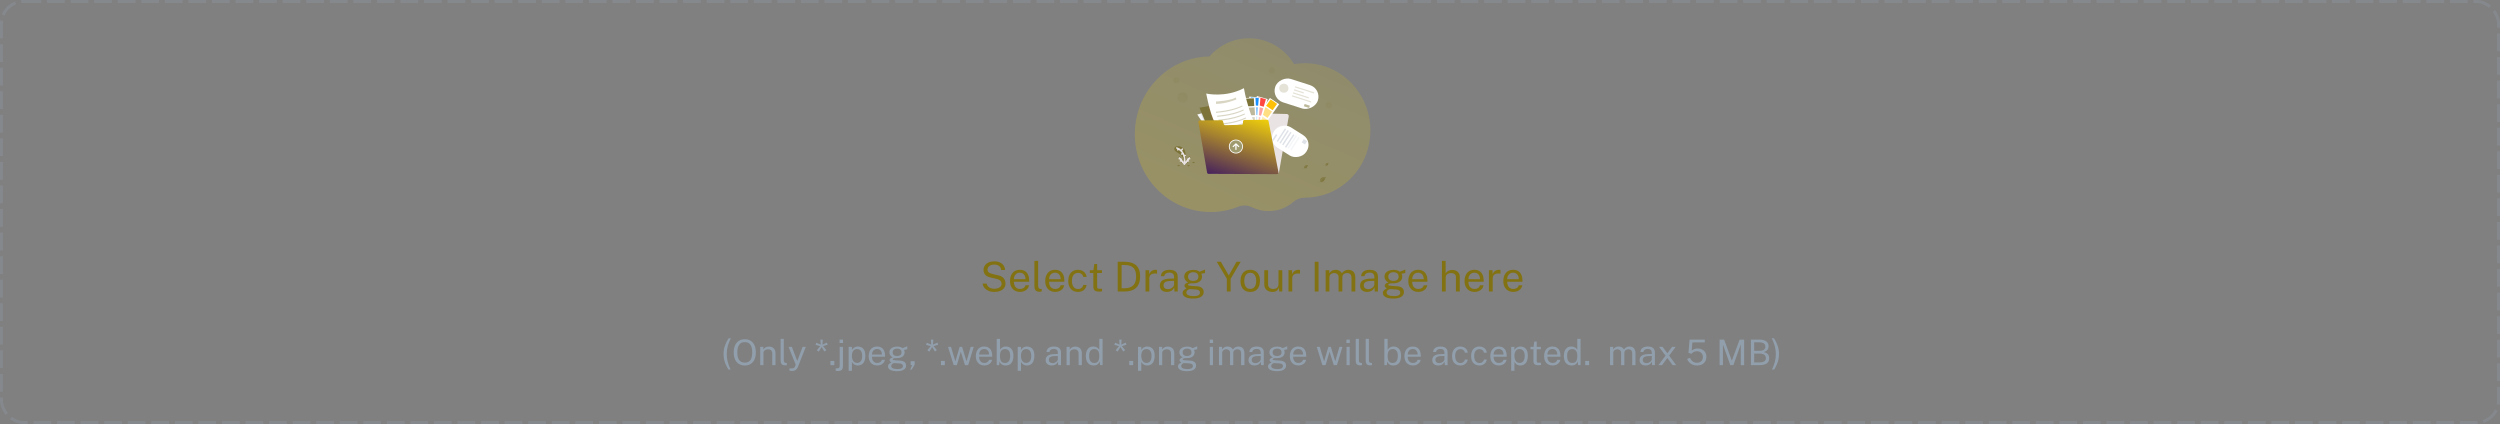 <svg width="849" height="144" viewBox="0 0 849 144" fill="none" xmlns="http://www.w3.org/2000/svg">
<rect x="0" y="0" width="849" height="144" fill="#808080" stroke="none"/>
<g opacity="0.2">
<path fill-rule="evenodd" clip-rule="evenodd" d="M385.387 45.578C385.387 52.372 387.878 58.564 391.977 63.243C396.679 68.613 403.498 71.989 411.099 72C414.421 72.005 417.597 71.363 420.515 70.191C422.023 69.585 423.712 69.655 425.173 70.373C426.887 71.214 428.806 71.686 430.832 71.686C431.669 71.686 432.489 71.605 433.282 71.451C435.546 71.013 437.606 69.977 439.297 68.51C440.36 67.588 441.722 67.125 443.113 67.126H443.137C447.735 67.126 452.006 65.695 455.552 63.243C458.723 61.053 461.311 58.048 463.036 54.52C464.54 51.445 465.387 47.972 465.387 44.296C465.387 31.688 455.424 21.465 443.137 21.465C441.884 21.465 440.657 21.574 439.46 21.776C436.29 16.511 430.613 13 424.136 13C421.402 13 418.81 13.626 416.49 14.747C414.283 15.81 412.321 17.321 410.716 19.162C405.267 19.251 400.228 21.078 396.104 24.127C389.612 28.923 385.387 36.745 385.387 45.578Z" fill="url(#paint0_linear_194_6827)"/>
</g>
<path opacity="0.05" d="M434.221 46.792C433.846 47.23 433.442 47.223 433.201 47.161L433.21 46.934C433.21 46.934 434.206 46.486 434.181 46.58C434.171 46.616 434.19 46.7 434.221 46.792Z" fill="#FF4842"/>
<path opacity="0.05" d="M436.952 47.288C436.316 47.65 435.943 47.226 435.856 47.106C435.909 46.968 435.989 46.745 435.973 46.681C435.949 46.587 436.944 47.034 436.944 47.034L436.952 47.288Z" fill="#FF4842"/>
<path opacity="0.05" d="M436.271 43.681C436.271 43.681 436.876 43.338 437.008 43.492C437.14 43.646 436.271 43.681 436.271 43.681Z" fill="#FF4842"/>
<path opacity="0.05" d="M436.636 43.869C436.636 43.869 436.537 43.918 436.756 43.981C436.976 44.044 436.636 43.869 436.636 43.869Z" fill="#FF4842"/>
<path opacity="0.05" d="M432.975 42.926C432.955 42.932 433.479 43.274 433.952 42.991C433.95 42.991 433.093 42.891 432.975 42.926Z" fill="#FF4842"/>
<path opacity="0.05" d="M433.927 43.58C433.927 43.58 433.783 43.857 433.489 43.899C433.195 43.94 433.927 43.58 433.927 43.58Z" fill="#FF4842"/>
<path opacity="0.05" d="M435.851 44.182C435.851 44.182 436.541 45.26 436.409 45.514C436.277 45.768 435.851 44.182 435.851 44.182Z" fill="#FF4842"/>
<path opacity="0.05" d="M434.49 48.468C434.49 48.529 434.49 48.585 434.484 48.632C434.466 48.849 433.921 48.767 433.921 48.767C433.422 48.835 433.243 48.6 433.184 48.375C433.165 48.302 433.156 48.227 433.156 48.152C433.156 48.107 433.159 48.062 433.165 48.017V47.973C433.273 47.941 433.389 47.965 433.475 48.035C433.697 48.212 433.991 48.076 433.991 48.076C433.991 48.076 434.207 48.094 434.29 48.164C434.337 48.204 434.414 48.109 434.473 48.017C434.476 48.076 434.482 48.183 434.485 48.296C434.489 48.355 434.49 48.413 434.49 48.468Z" fill="#FF4842"/>
<path opacity="0.05" d="M433.615 48.455C433.615 48.455 433.466 48.599 433.184 48.377C433.165 48.304 433.156 48.229 433.156 48.153C433.3 48.261 433.567 48.455 433.615 48.455Z" fill="#FF4842"/>
<path opacity="0.05" d="M434.49 48.468C434.465 48.487 434.434 48.495 434.403 48.49C434.373 48.485 434.346 48.468 434.328 48.443C434.386 48.399 434.44 48.35 434.488 48.296C434.489 48.355 434.49 48.413 434.49 48.468Z" fill="#FF4842"/>
<path opacity="0.05" d="M435.66 48.57C435.66 48.63 435.66 48.687 435.665 48.733C435.683 48.951 436.229 48.868 436.229 48.868C436.727 48.937 436.907 48.702 436.966 48.477C436.995 48.359 437.001 48.238 436.984 48.119V48.074C436.877 48.043 436.76 48.066 436.674 48.136C436.452 48.313 436.159 48.178 436.159 48.178C436.159 48.178 435.943 48.196 435.86 48.266C435.813 48.306 435.736 48.21 435.677 48.119C435.674 48.178 435.668 48.284 435.664 48.398C435.66 48.455 435.659 48.514 435.66 48.57Z" fill="#FF4842"/>
<path opacity="0.05" d="M436.535 48.555C436.535 48.555 436.684 48.699 436.966 48.477C436.984 48.404 436.994 48.329 436.994 48.254C436.849 48.361 436.582 48.555 436.535 48.555Z" fill="#FF4842"/>
<path opacity="0.05" d="M435.66 48.569C435.684 48.588 435.716 48.595 435.746 48.591C435.777 48.586 435.804 48.569 435.821 48.544C435.763 48.5 435.71 48.451 435.662 48.397C435.66 48.455 435.659 48.514 435.66 48.569Z" fill="#FF4842"/>
<g opacity="0.05">
<path d="M438.656 30.416C438.666 30.393 438.676 30.371 438.686 30.349C438.695 30.327 438.699 30.314 438.704 30.297C438.686 30.336 438.67 30.375 438.656 30.416Z" fill="#FF4842"/>
</g>
<path fill-rule="evenodd" clip-rule="evenodd" d="M411.652 58.801C411.532 58.658 411.476 58.472 411.499 58.288L413.699 40.591L413.881 39.121C413.923 38.783 414.214 38.528 414.561 38.525L421.003 38.483C421.188 38.482 421.366 38.407 421.494 38.276C421.623 38.145 421.693 37.969 421.688 37.787L421.685 37.72C421.679 37.536 421.749 37.358 421.879 37.225C422.009 37.093 422.187 37.019 422.374 37.019H429.144C429.524 37.019 429.832 37.321 429.833 37.695C429.833 37.725 429.831 37.756 429.827 37.786C429.801 37.977 429.859 38.169 429.986 38.316C430.113 38.462 430.297 38.548 430.493 38.553L436.995 38.716C437.195 38.721 437.383 38.811 437.51 38.963C437.637 39.115 437.69 39.314 437.656 39.508L434.406 58.176L434.345 58.529C434.33 58.619 434.296 58.706 434.245 58.782L411.652 58.801Z" fill="#E9E3E4"/>
<rect width="3.787" height="12.776" transform="matrix(0.827 0.562 -0.575 0.818 431.272 33.27)" fill="white"/>
<rect width="2.673" height="2.657" transform="matrix(0.826 0.564 -0.577 0.817 431.498 33.765)" fill="#FFC107"/>
<rect opacity="0.5" width="2.677" height="2.661" transform="matrix(0.827 0.562 -0.575 0.818 429.77 36.38)" fill="#FFC107"/>
<rect opacity="0.3" width="2.677" height="2.661" transform="matrix(0.827 0.562 -0.575 0.818 427.922 39.008)" fill="#FFC107"/>
<rect width="3.802" height="12.675" transform="matrix(0.961 0.276 -0.285 0.959 426.847 32.614)" fill="white"/>
<rect width="2.688" height="2.65" transform="matrix(0.961 0.276 -0.285 0.959 427.327 32.965)" fill="#FF4842"/>
<rect opacity="0.5" width="2.688" height="2.65" transform="matrix(0.961 0.276 -0.285 0.959 426.416 36.032)" fill="#FF4842"/>
<rect opacity="0.3" width="2.688" height="2.65" transform="matrix(0.961 0.276 -0.285 0.959 425.504 39.098)" fill="#FF4842"/>
<rect width="3.807" height="12.659" transform="matrix(0.997 0.079 -0.082 0.997 424.259 32.806)" fill="white"/>
<rect width="2.691" height="2.647" transform="matrix(0.997 0.079 -0.082 0.997 424.799 33.054)" fill="#1890FF"/>
<rect opacity="0.5" width="2.691" height="2.647" transform="matrix(0.997 0.079 -0.082 0.997 424.538 36.238)" fill="#1890FF"/>
<rect opacity="0.3" width="2.691" height="2.647" transform="matrix(0.997 0.079 -0.082 0.997 424.278 39.423)" fill="#1890FF"/>
<rect width="3.807" height="12.658" transform="matrix(0.999 -0.045 0.046 0.999 422.552 33.313)" fill="white"/>
<rect width="2.691" height="2.646" transform="matrix(0.999 -0.045 0.046 0.999 423.119 33.492)" fill="#7C7338"/>
<rect opacity="0.5" width="2.695" height="2.65" transform="matrix(0.999 -0.049 0.051 0.999 423.372 36.582)" fill="#7C7338"/>
<rect opacity="0.3" width="2.691" height="2.646" transform="matrix(0.999 -0.045 0.046 0.999 423.415 39.875)" fill="#7C7338"/>
<path d="M424.166 49.994L420.784 51.281L415.841 53.16C415.654 52.817 415.379 52.353 415.038 51.8C413.867 49.892 411.93 46.924 410.205 44.316C408.262 41.376 406.589 38.895 406.589 38.895L407.8 38.552L417.691 35.728L424.166 49.994Z" fill="#F4F6F8"/>
<path opacity="0.1" d="M424.167 49.994L420.784 51.281C418.895 51.668 416.967 51.842 415.037 51.8C413.866 49.892 411.929 46.924 410.204 44.316L407.8 38.55L417.691 35.728L424.167 49.994Z" fill="black"/>
<path d="M426.683 49.193C426.683 49.193 421.429 52.25 413.584 51.558L407.33 36.565L410.327 36.058L420.688 34.309L426.568 48.902L426.683 49.193Z" fill="#7C7338"/>
<path opacity="0.1" d="M426.566 48.904C425.329 48.964 423.897 48.958 422.457 48.788C420.898 48.608 419.331 48.237 417.987 47.556C416.863 46.987 415.902 46.368 415.065 45.626C412.886 43.699 411.537 40.942 410.327 36.06L420.688 34.31L426.566 48.904Z" fill="#FF4842"/>
<path d="M430.421 48.065C430.421 48.065 426.547 48.811 422.605 48.352C421.046 48.172 419.479 47.8 418.135 47.119C417.011 46.55 416.051 45.931 415.213 45.189C412.516 42.803 411.092 39.147 409.624 31.764C409.624 31.764 416.062 33.292 422.43 29.944C422.428 29.947 424.574 43.117 430.421 48.065Z" fill="white"/>
<path opacity="0.3" d="M412.954 34.474C412.954 34.474 418.19 34.183 419.652 33.073L419.874 33.774C419.874 33.774 416.414 35.275 412.954 35.293V34.474Z" fill="#7C7338"/>
<path opacity="0.3" d="M412.954 37.934C412.954 37.934 418.024 37.661 421.854 35.842L421.984 36.133C421.984 36.133 418.944 37.878 412.954 38.334V37.934Z" fill="#7C7338"/>
<path opacity="0.3" d="M413.362 39.282C413.362 39.282 418.432 39.009 422.262 37.19L422.391 37.48C422.391 37.48 419.352 39.225 413.362 39.682V39.282Z" fill="#7C7338"/>
<path opacity="0.3" d="M413.77 40.631C413.77 40.631 418.84 40.358 422.67 38.539L422.799 38.83C422.799 38.83 419.759 40.575 413.77 41.032V40.631Z" fill="#7C7338"/>
<path opacity="0.3" d="M414.178 41.981C414.178 41.981 419.247 41.708 423.077 39.889L423.207 40.18C423.207 40.18 420.167 41.925 414.178 42.381V41.981Z" fill="#7C7338"/>
<path opacity="0.3" d="M414.585 43.331C414.585 43.331 419.655 43.059 423.485 41.239L423.614 41.53C423.614 41.53 420.575 43.275 414.585 43.732V43.331Z" fill="#7C7338"/>
<path d="M450.231 60.093C450.231 60.093 448.125 59.968 448.373 61.419C448.373 61.419 448.323 61.676 448.56 61.792C448.56 61.792 448.564 61.684 448.776 61.721C448.852 61.734 448.929 61.737 449.005 61.732C449.109 61.725 449.207 61.685 449.285 61.618C449.285 61.618 449.877 61.378 450.107 60.426C450.107 60.426 450.278 60.218 450.271 60.165L449.916 60.312C449.916 60.312 450.037 60.564 449.941 60.774C449.941 60.774 449.93 60.321 449.862 60.333C449.848 60.333 449.677 60.42 449.677 60.42C449.677 60.42 449.886 60.861 449.727 61.178C449.727 61.178 449.787 60.637 449.61 60.452L449.361 60.595C449.361 60.595 449.605 61.049 449.44 61.419C449.44 61.419 449.482 60.852 449.308 60.63L449.081 60.804C449.081 60.804 449.311 61.251 449.171 61.559C449.171 61.559 449.153 60.897 449.032 60.847C449.032 60.847 448.833 61.019 448.804 61.092C448.804 61.092 448.961 61.416 448.863 61.588C448.863 61.588 448.803 61.147 448.755 61.147C448.755 61.147 448.555 61.441 448.536 61.637C448.536 61.637 448.545 61.339 448.707 61.117C448.593 61.139 448.487 61.192 448.404 61.271C448.404 61.271 448.435 61.065 448.756 61.047C448.756 61.047 448.919 60.826 448.962 60.812C448.962 60.812 448.643 60.786 448.45 60.87C448.45 60.87 448.621 60.674 449.021 60.764L449.245 60.584C449.245 60.584 448.825 60.528 448.647 60.59C448.647 60.59 448.852 60.418 449.305 60.541L449.549 60.398C449.549 60.398 449.191 60.322 448.978 60.349C448.978 60.349 449.203 60.23 449.621 60.359L449.794 60.282C449.794 60.282 449.532 60.233 449.456 60.223C449.379 60.214 449.374 60.195 449.374 60.195C449.541 60.167 449.711 60.186 449.867 60.249C449.867 60.249 450.237 60.116 450.231 60.093Z" fill="#7C7338"/>
<ellipse opacity="0.1" cx="448.78" cy="61.919" rx="1.491" ry="0.248" fill="#7C7338"/>
<path d="M451.213 55.3C451.213 55.3 450.025 55.23 450.166 56.049C450.152 56.134 450.194 56.218 450.272 56.259C450.272 56.259 450.274 56.198 450.394 56.219C450.436 56.225 450.48 56.227 450.523 56.224C450.581 56.221 450.636 56.198 450.68 56.161C450.68 56.161 451.014 56.025 451.144 55.489C451.144 55.489 451.24 55.371 451.236 55.342L451.037 55.425C451.037 55.425 451.105 55.568 451.051 55.686C451.051 55.686 451.045 55.431 451.007 55.437C450.999 55.437 450.902 55.486 450.902 55.486C450.902 55.486 451.02 55.731 450.931 55.913C450.931 55.913 450.965 55.608 450.866 55.503L450.725 55.584C450.725 55.584 450.862 55.84 450.769 56.049C450.769 56.049 450.793 55.729 450.695 55.604L450.567 55.702C450.567 55.702 450.696 55.955 450.617 56.127C450.617 56.127 450.606 55.755 450.539 55.727C450.49 55.767 450.447 55.813 450.41 55.863C450.41 55.863 450.498 56.047 450.443 56.143C450.443 56.143 450.41 55.895 450.382 55.894C450.382 55.894 450.271 56.058 450.259 56.171C450.265 56.066 450.298 55.965 450.355 55.877C450.291 55.889 450.231 55.919 450.184 55.964C450.184 55.964 450.202 55.847 450.384 55.837C450.384 55.837 450.476 55.712 450.5 55.705C450.5 55.705 450.32 55.69 450.211 55.737C450.211 55.737 450.307 55.628 450.533 55.678L450.66 55.576C450.66 55.576 450.423 55.544 450.322 55.58C450.322 55.58 450.438 55.482 450.694 55.553L450.831 55.472C450.725 55.45 450.617 55.441 450.509 55.445C450.509 55.445 450.636 55.378 450.871 55.451L450.971 55.408C450.971 55.408 450.821 55.379 450.779 55.374C450.737 55.37 450.733 55.358 450.733 55.358C450.827 55.343 450.923 55.353 451.012 55.389C451.012 55.389 451.217 55.313 451.213 55.3Z" fill="#7C7338"/>
<ellipse opacity="0.1" cx="450.395" cy="56.329" rx="0.841" ry="0.14" fill="#7C7338"/>
<path d="M444.203 56.011C444.203 56.011 442.769 55.925 442.938 56.914C442.92 57.016 442.971 57.119 443.065 57.167C443.065 57.167 443.065 57.094 443.215 57.118C443.266 57.127 443.319 57.13 443.371 57.126C443.441 57.121 443.508 57.094 443.561 57.048C443.561 57.048 443.964 56.885 444.121 56.237C444.121 56.237 444.237 56.096 444.232 56.059L443.988 56.161C443.988 56.161 444.07 56.333 444.005 56.475C444.005 56.475 443.997 56.167 443.951 56.174C443.941 56.174 443.825 56.234 443.825 56.234C443.825 56.234 443.967 56.533 443.86 56.751C443.86 56.751 443.901 56.382 443.781 56.256L443.61 56.354C443.61 56.354 443.776 56.663 443.664 56.915C443.664 56.915 443.693 56.528 443.575 56.376L443.42 56.494C443.42 56.494 443.577 56.798 443.481 57.008C443.481 57.008 443.469 56.557 443.387 56.524C443.387 56.524 443.252 56.641 443.231 56.689C443.231 56.689 443.338 56.91 443.272 57.026C443.272 57.026 443.231 56.727 443.197 56.725C443.197 56.725 443.063 56.924 443.048 57.06C443.055 56.934 443.095 56.812 443.164 56.706C443.086 56.721 443.015 56.757 442.958 56.811C442.958 56.811 442.979 56.671 443.197 56.658C443.197 56.658 443.308 56.508 443.338 56.499C443.338 56.499 443.121 56.48 442.99 56.538C442.99 56.538 443.105 56.406 443.378 56.466L443.53 56.343C443.53 56.343 443.245 56.305 443.123 56.347C443.123 56.347 443.263 56.23 443.572 56.316L443.737 56.218C443.737 56.218 443.494 56.166 443.348 56.185C443.348 56.185 443.502 56.104 443.786 56.192L443.904 56.139C443.904 56.139 443.726 56.105 443.674 56.1C443.621 56.094 443.619 56.08 443.619 56.08C443.732 56.061 443.848 56.074 443.954 56.117C443.954 56.117 444.207 56.026 444.203 56.011Z" fill="#7C7338"/>
<ellipse opacity="0.1" cx="443.215" cy="57.254" rx="1.015" ry="0.169" fill="#7C7338"/>
<rect width="8.376" height="15.195" rx="4.188" transform="matrix(0.314 -0.949 0.953 0.305 431.742 33.488)" fill="white"/>
<g opacity="0.2">
<ellipse cx="435.989" cy="29.963" rx="1.563" ry="1.537" fill="#7C7338"/>
</g>
<g opacity="0.2">
<rect width="0.422" height="6.797" transform="matrix(0.314 -0.949 0.953 0.305 439.728 29.686)" fill="#7C7338"/>
</g>
<g opacity="0.2">
<rect width="0.422" height="3.463" transform="matrix(0.314 -0.949 0.953 0.305 439.39 30.707)" fill="#7C7338"/>
</g>
<g opacity="0.2">
<rect width="0.422" height="5.6" transform="matrix(0.314 -0.949 0.953 0.305 439.052 31.729)" fill="#7C7338"/>
</g>
<g opacity="0.2">
<rect width="0.422" height="6.797" transform="matrix(0.314 -0.949 0.953 0.305 438.715 32.749)" fill="#7C7338"/>
</g>
<g opacity="0.5">
<rect width="0.815" height="1.881" transform="matrix(0.314 -0.949 0.953 0.305 442.787 36.094)" fill="#7C7338"/>
</g>
<rect width="8.285" height="12.988" rx="4" transform="matrix(0.547 -0.837 0.845 0.534 430.414 48.01)" fill="white"/>
<rect width="2.344" height="0.555" transform="matrix(0.543 -0.84 0.848 0.53 432.041 47.526)" fill="#DFE3E8"/>
<rect width="5.147" height="0.509" transform="matrix(0.543 -0.84 0.848 0.53 433.546 47.926)" fill="#DFE3E8"/>
<rect width="5.147" height="0.509" transform="matrix(0.543 -0.84 0.848 0.53 434.469 48.501)" fill="#DFE3E8"/>
<rect width="5.147" height="0.509" transform="matrix(0.543 -0.84 0.848 0.53 435.392 49.078)" fill="#DFE3E8"/>
<rect width="5.141" height="0.509" transform="matrix(0.547 -0.837 0.845 0.534 436.346 49.914)" fill="#DFE3E8"/>
<rect width="5.147" height="0.509" transform="matrix(0.543 -0.84 0.848 0.53 437.237 50.23)" fill="#F4F6F8"/>
<rect width="5.147" height="0.509" transform="matrix(0.543 -0.84 0.848 0.53 438.16 50.807)" fill="#F4F6F8"/>
<rect width="1.333" height="1.342" transform="matrix(0.543 -0.84 0.848 0.53 442.033 48.351)" fill="#DFE3E8"/>
<path d="M430.266 40.658L422.638 40.739C422.353 40.742 422.123 40.97 422.123 41.251V41.871C422.123 42.149 421.897 42.376 421.614 42.383L416.11 42.513C415.87 42.519 415.657 42.362 415.595 42.135L415.336 41.2C415.274 40.975 415.065 40.819 414.827 40.822L407.475 40.9C407.323 40.901 407.178 40.968 407.081 41.083C406.983 41.198 406.941 41.35 406.967 41.498L409.925 58.616C409.967 58.861 410.183 59.041 410.436 59.042L433.664 59.14C433.819 59.141 433.967 59.073 434.066 58.955C434.166 58.837 434.206 58.682 434.177 58.532L430.783 41.074C430.736 40.831 430.518 40.656 430.266 40.658Z" fill="url(#paint1_linear_194_6827)"/>
<ellipse opacity="0.1" cx="405.319" cy="55.392" rx="0.808" ry="0.109" fill="#7C7338"/>
<ellipse opacity="0.1" cx="402.225" cy="55.7" rx="0.808" ry="0.109" fill="#7C7338"/>
<ellipse opacity="0.1" cx="403.463" cy="56.579" rx="0.574" ry="0.077" fill="#7C7338"/>
<ellipse opacity="0.1" cx="400.252" cy="56.501" rx="0.574" ry="0.077" fill="#7C7338"/>
<path d="M402.207 55.676C402.207 55.676 403.34 52.025 402.03 50.562C401.05 49.468 399.937 49.599 399.439 49.734C399.178 49.803 398.961 49.98 398.845 50.22C398.671 50.589 398.702 51.189 399.932 51.889C401.99 53.061 402.118 54.669 402.118 54.669L402.207 55.676Z" fill="#7C7338"/>
<path d="M399.617 50.252C399.617 50.252 402.956 51.281 402.208 55.676" stroke="#E9E3E4" stroke-width="0.5" stroke-linecap="round"/>
<path d="M401.567 50.62C401.567 50.62 401.107 50.925 401.254 51.383" stroke="#E9E3E4" stroke-width="0.5" stroke-linecap="round"/>
<path d="M399.952 50.892C399.952 50.892 400.233 50.61 400.575 50.766" stroke="#E9E3E4" stroke-width="0.5" stroke-linecap="round"/>
<path d="M401.272 52.305C401.272 52.305 401.766 52.06 401.893 52.368" stroke="#E9E3E4" stroke-width="0.5" stroke-linecap="round"/>
<path d="M402.493 52.819C402.493 52.819 402.122 52.79 402.116 52.966" stroke="#E9E3E4" stroke-width="0.5" stroke-linecap="round"/>
<path d="M402.254 55.705C402.254 55.705 400.927 53.051 400.563 53.108C400.39 53.136 400.31 53.304 400.274 53.472C400.229 53.689 400.254 53.915 400.346 54.118C400.534 54.544 401.04 55.35 402.254 55.705Z" fill="#7C7338"/>
<path d="M400.572 53.613C400.572 53.613 401.964 55.599 402.234 55.686" stroke="#E9E3E4" stroke-width="0.5" stroke-linecap="round"/>
<path d="M400.444 53.923H400.769" stroke="#E9E3E4" stroke-width="0.5" stroke-linecap="round"/>
<path d="M400.833 54.65L401.343 54.671" stroke="#E9E3E4" stroke-width="0.5" stroke-linecap="round"/>
<path d="M401.144 54.068L401.088 54.33" stroke="#E9E3E4" stroke-width="0.5" stroke-linecap="round"/>
<path d="M401.685 54.862L401.675 55.099" stroke="#E9E3E4" stroke-width="0.5" stroke-linecap="round"/>
<path d="M402.214 55.705C402.214 55.705 403.54 53.051 403.905 53.108C404.078 53.136 404.158 53.304 404.194 53.472C404.238 53.689 404.213 53.915 404.121 54.118C403.933 54.544 403.427 55.35 402.214 55.705Z" fill="#7C7338"/>
<path d="M403.895 53.613C403.895 53.613 402.5 55.599 402.233 55.686" stroke="#E9E3E4" stroke-width="0.5" stroke-linecap="round"/>
<path d="M404.023 53.923H403.698" stroke="#E9E3E4" stroke-width="0.5" stroke-linecap="round"/>
<path d="M403.634 54.65L403.125 54.671" stroke="#E9E3E4" stroke-width="0.5" stroke-linecap="round"/>
<path d="M403.324 54.068L403.379 54.33" stroke="#E9E3E4" stroke-width="0.5" stroke-linecap="round"/>
<path d="M402.782 54.862L402.792 55.099" stroke="#E9E3E4" stroke-width="0.5" stroke-linecap="round"/>
<path d="M399.936 56.325C399.9 56.296 399.873 56.257 399.86 56.213C399.848 56.167 399.87 56.12 399.913 56.099C399.963 56.081 400.013 56.114 400.053 56.148C400.093 56.182 400.138 56.218 400.188 56.21C400.134 56.162 400.11 56.09 400.124 56.02C400.126 56.006 400.132 55.992 400.142 55.981C400.168 55.953 400.217 55.965 400.25 55.988C400.349 56.058 400.381 56.195 400.381 56.319C400.386 56.273 400.386 56.227 400.381 56.182C400.379 56.136 400.399 56.091 400.437 56.063C400.461 56.05 400.489 56.044 400.516 56.045C400.563 56.038 400.609 56.051 400.645 56.081C400.68 56.128 400.678 56.192 400.64 56.236C400.602 56.278 400.557 56.314 400.507 56.341C400.469 56.364 400.436 56.394 400.412 56.431C400.409 56.436 400.406 56.441 400.405 56.446H400.115C400.05 56.414 399.99 56.373 399.936 56.325Z" fill="#7C7338"/>
<path d="M404.991 55.256C404.955 55.227 404.929 55.188 404.916 55.144C404.903 55.099 404.925 55.051 404.968 55.03C405.018 55.012 405.068 55.045 405.108 55.079C405.147 55.114 405.192 55.151 405.244 55.143C405.19 55.096 405.165 55.024 405.179 54.954C405.182 54.939 405.188 54.926 405.197 54.915C405.224 54.887 405.273 54.899 405.305 54.921C405.408 54.992 405.436 55.129 405.437 55.252C405.442 55.207 405.442 55.161 405.437 55.115C405.432 55.07 405.451 55.025 405.487 54.995C405.511 54.982 405.538 54.976 405.566 54.977C405.612 54.97 405.659 54.983 405.695 55.013C405.73 55.059 405.728 55.124 405.69 55.168C405.652 55.211 405.607 55.246 405.557 55.273C405.518 55.295 405.486 55.326 405.461 55.362C405.458 55.367 405.456 55.373 405.454 55.379H405.171C405.105 55.346 405.045 55.305 404.991 55.256Z" fill="#7C7338"/>
<path d="M403.306 56.325C403.27 56.296 403.244 56.257 403.231 56.213C403.218 56.167 403.24 56.119 403.283 56.099C403.333 56.08 403.383 56.113 403.423 56.148C403.463 56.182 403.507 56.219 403.559 56.212C403.505 56.164 403.481 56.092 403.495 56.022C403.497 56.008 403.503 55.994 403.513 55.983C403.54 55.955 403.588 55.967 403.621 55.99C403.723 56.06 403.751 56.197 403.752 56.32C403.757 56.275 403.757 56.23 403.752 56.184C403.748 56.138 403.768 56.093 403.805 56.064C403.829 56.051 403.856 56.044 403.884 56.045C403.93 56.039 403.977 56.052 404.013 56.081C404.048 56.128 404.046 56.192 404.007 56.237C403.969 56.279 403.924 56.314 403.874 56.342C403.836 56.364 403.804 56.395 403.779 56.431C403.776 56.436 403.774 56.441 403.772 56.447H403.483C403.419 56.414 403.36 56.373 403.306 56.325Z" fill="#7C7338"/>
<ellipse opacity="0.1" cx="399.465" cy="27.259" rx="1.078" ry="1.06" fill="#7C7338"/>
<ellipse opacity="0.1" cx="451.291" cy="35.728" rx="1.078" ry="1.06" fill="#7C7338"/>
<ellipse opacity="0.1" cx="431.917" cy="23.893" rx="1.078" ry="1.06" fill="#7C7338"/>
<ellipse opacity="0.1" cx="401.62" cy="33.106" rx="1.806" ry="1.776" fill="#7C7338"/>
<path fill-rule="evenodd" clip-rule="evenodd" d="M419.725 47.402C418.396 47.402 417.318 48.462 417.318 49.769C417.318 51.076 418.396 52.136 419.725 52.136C421.054 52.136 422.132 51.076 422.132 49.769C422.132 48.462 421.054 47.402 419.725 47.402V47.402Z" fill="white"/>
<path opacity="0.72" fill-rule="evenodd" clip-rule="evenodd" d="M419.725 47.678C420.899 47.678 421.852 48.614 421.852 49.769C421.852 50.924 420.899 51.86 419.725 51.86C418.55 51.86 417.598 50.924 417.598 49.769C417.599 48.614 418.551 47.679 419.725 47.678Z" fill="#7C7338"/>
<path fill-rule="evenodd" clip-rule="evenodd" d="M418.73 49.941L418.613 49.83C418.588 49.807 418.574 49.776 418.574 49.743C418.574 49.709 418.588 49.678 418.613 49.655L419.634 48.675C419.658 48.65 419.691 48.637 419.725 48.637C419.76 48.637 419.793 48.65 419.816 48.675L420.837 49.654C420.862 49.677 420.876 49.709 420.876 49.742C420.876 49.775 420.862 49.806 420.837 49.829L420.721 49.941C420.697 49.964 420.664 49.978 420.63 49.978C420.596 49.978 420.563 49.964 420.539 49.941L419.935 49.33V50.779C419.935 50.811 419.922 50.842 419.899 50.865C419.875 50.888 419.843 50.9 419.81 50.9H419.642C419.572 50.9 419.515 50.846 419.515 50.779V49.332L418.911 49.942C418.887 49.966 418.855 49.979 418.82 49.979C418.786 49.979 418.753 49.965 418.73 49.941Z" fill="white"/>
<path d="M337.661 99.14C337.185 99.14 336.723 99.082 336.275 98.965C335.827 98.844 335.421 98.664 335.057 98.426C334.693 98.188 334.389 97.894 334.147 97.544C333.909 97.189 333.759 96.779 333.699 96.312H335.057C335.141 96.695 335.306 97.017 335.554 97.278C335.806 97.539 336.111 97.735 336.471 97.866C336.835 97.997 337.229 98.062 337.654 98.062C338.13 98.062 338.554 97.997 338.928 97.866C339.306 97.731 339.602 97.539 339.817 97.292C340.036 97.045 340.146 96.748 340.146 96.403C340.146 96.1 340.076 95.836 339.936 95.612C339.8 95.388 339.602 95.201 339.341 95.052C339.079 94.903 338.762 94.786 338.389 94.702L336.401 94.24C335.654 94.077 335.068 93.785 334.644 93.365C334.224 92.945 334.009 92.39 334 91.699C334 91.116 334.154 90.602 334.462 90.159C334.774 89.716 335.201 89.37 335.743 89.123C336.289 88.876 336.912 88.752 337.612 88.752C338.419 88.752 339.098 88.89 339.649 89.165C340.199 89.44 340.615 89.802 340.895 90.25C341.175 90.698 341.317 91.176 341.322 91.685H339.985C339.943 91.228 339.807 90.866 339.579 90.6C339.355 90.329 339.072 90.138 338.732 90.026C338.391 89.909 338.02 89.851 337.619 89.851C337.329 89.851 337.049 89.888 336.779 89.963C336.513 90.033 336.272 90.14 336.058 90.285C335.848 90.43 335.68 90.609 335.554 90.824C335.428 91.039 335.365 91.288 335.365 91.573C335.365 91.937 335.488 92.233 335.736 92.462C335.988 92.691 336.443 92.887 337.101 93.05L339.026 93.512C339.53 93.619 339.94 93.778 340.258 93.988C340.58 94.198 340.827 94.436 341 94.702C341.177 94.968 341.298 95.246 341.364 95.535C341.434 95.824 341.469 96.109 341.469 96.389C341.469 96.898 341.317 97.362 341.014 97.782C340.71 98.197 340.274 98.529 339.705 98.776C339.14 99.019 338.459 99.14 337.661 99.14ZM344.315 95.682C344.315 96.139 344.39 96.555 344.539 96.928C344.693 97.297 344.924 97.591 345.232 97.81C345.545 98.029 345.935 98.139 346.401 98.139C346.863 98.139 347.26 98.032 347.591 97.817C347.927 97.602 348.142 97.292 348.235 96.886H349.46C349.372 97.376 349.176 97.789 348.872 98.125C348.569 98.461 348.203 98.715 347.773 98.888C347.344 99.056 346.896 99.14 346.429 99.14C345.753 99.14 345.158 98.993 344.644 98.699C344.131 98.405 343.73 97.983 343.44 97.432C343.151 96.881 343.006 96.221 343.006 95.451C343.006 94.69 343.137 94.023 343.398 93.449C343.66 92.875 344.038 92.427 344.532 92.105C345.032 91.783 345.631 91.622 346.331 91.622C347.013 91.622 347.589 91.769 348.06 92.063C348.532 92.357 348.889 92.772 349.131 93.309C349.379 93.841 349.502 94.473 349.502 95.206V95.682H344.315ZM344.322 94.807H348.256C348.256 94.392 348.186 94.018 348.046 93.687C347.906 93.351 347.692 93.087 347.402 92.896C347.118 92.7 346.758 92.602 346.324 92.602C345.872 92.602 345.496 92.712 345.197 92.931C344.903 93.146 344.682 93.423 344.532 93.764C344.388 94.1 344.318 94.448 344.322 94.807ZM353.107 99.091C352.715 99.091 352.398 99.037 352.155 98.93C351.917 98.823 351.733 98.678 351.602 98.496C351.476 98.314 351.39 98.106 351.343 97.873C351.301 97.635 351.28 97.39 351.28 97.138V88.598H352.554V97.012C352.554 97.376 352.624 97.649 352.764 97.831C352.909 98.013 353.109 98.113 353.366 98.132L353.758 98.139V98.979C353.651 99.012 353.539 99.037 353.422 99.056C353.305 99.079 353.2 99.091 353.107 99.091ZM356.265 95.682C356.265 96.139 356.339 96.555 356.489 96.928C356.643 97.297 356.874 97.591 357.182 97.81C357.494 98.029 357.884 98.139 358.351 98.139C358.813 98.139 359.209 98.032 359.541 97.817C359.877 97.602 360.091 97.292 360.185 96.886H361.41C361.321 97.376 361.125 97.789 360.822 98.125C360.518 98.461 360.152 98.715 359.723 98.888C359.293 99.056 358.845 99.14 358.379 99.14C357.702 99.14 357.107 98.993 356.594 98.699C356.08 98.405 355.679 97.983 355.39 97.432C355.1 96.881 354.956 96.221 354.956 95.451C354.956 94.69 355.086 94.023 355.348 93.449C355.609 92.875 355.987 92.427 356.482 92.105C356.981 91.783 357.581 91.622 358.281 91.622C358.962 91.622 359.538 91.769 360.01 92.063C360.481 92.357 360.838 92.772 361.081 93.309C361.328 93.841 361.452 94.473 361.452 95.206V95.682H356.265ZM356.272 94.807H360.206C360.206 94.392 360.136 94.018 359.996 93.687C359.856 93.351 359.641 93.087 359.352 92.896C359.067 92.7 358.708 92.602 358.274 92.602C357.821 92.602 357.445 92.712 357.147 92.931C356.853 93.146 356.631 93.423 356.482 93.764C356.337 94.1 356.267 94.448 356.272 94.807ZM366.113 91.622C366.631 91.622 367.098 91.722 367.513 91.923C367.929 92.119 368.267 92.399 368.528 92.763C368.794 93.127 368.96 93.556 369.025 94.051H367.877C367.835 93.799 367.737 93.568 367.583 93.358C367.434 93.148 367.236 92.98 366.988 92.854C366.741 92.728 366.452 92.665 366.12 92.665C365.5 92.665 364.996 92.889 364.608 93.337C364.221 93.785 364.027 94.471 364.027 95.395C364.027 96.23 364.205 96.9 364.559 97.404C364.919 97.903 365.446 98.153 366.141 98.153C366.473 98.153 366.76 98.09 367.002 97.964C367.25 97.833 367.448 97.663 367.597 97.453C367.747 97.238 367.842 97.01 367.884 96.767H369.011C368.951 97.252 368.787 97.672 368.521 98.027C368.255 98.382 367.915 98.657 367.499 98.853C367.089 99.044 366.627 99.14 366.113 99.14C365.465 99.14 364.888 98.998 364.384 98.713C363.885 98.428 363.493 98.008 363.208 97.453C362.924 96.898 362.781 96.216 362.781 95.409C362.781 94.653 362.91 93.993 363.166 93.428C363.428 92.859 363.806 92.415 364.3 92.098C364.8 91.781 365.404 91.622 366.113 91.622ZM374.221 92.707H372.59V97.208C372.59 97.465 372.616 97.654 372.667 97.775C372.723 97.892 372.814 97.966 372.94 97.999C373.071 98.032 373.248 98.048 373.472 98.048H374.263V98.916C374.174 98.949 374.039 98.977 373.857 99C373.68 99.023 373.458 99.035 373.192 99.035C372.693 99.035 372.305 98.967 372.03 98.832C371.755 98.697 371.561 98.496 371.449 98.23C371.342 97.964 371.288 97.637 371.288 97.25V92.707H370.112V91.762H371.323L371.638 89.655H372.59V91.755H374.221V92.707ZM379.573 88.878C379.606 88.878 379.704 88.88 379.867 88.885C380.035 88.885 380.238 88.885 380.476 88.885C380.714 88.88 380.962 88.88 381.218 88.885C381.475 88.885 381.711 88.887 381.925 88.892C383.167 88.911 384.172 89.114 384.942 89.501C385.717 89.884 386.284 90.441 386.643 91.174C387.007 91.907 387.189 92.807 387.189 93.876C387.189 94.996 386.993 95.936 386.601 96.697C386.214 97.458 385.621 98.032 384.823 98.419C384.03 98.806 383.02 99 381.792 99H379.573V88.878ZM380.903 89.991V97.887H381.792C382.628 97.887 383.346 97.759 383.948 97.502C384.55 97.241 385.012 96.818 385.334 96.235C385.661 95.652 385.824 94.872 385.824 93.897C385.824 92.922 385.666 92.149 385.348 91.58C385.036 91.011 384.583 90.605 383.99 90.362C383.398 90.115 382.684 89.991 381.848 89.991H380.903ZM389.014 99V91.762H390.246V93.155C390.368 92.81 390.538 92.525 390.757 92.301C390.977 92.072 391.226 91.902 391.506 91.79C391.791 91.678 392.085 91.622 392.388 91.622C392.496 91.622 392.601 91.629 392.703 91.643C392.806 91.657 392.885 91.68 392.941 91.713V92.966C392.871 92.933 392.78 92.912 392.668 92.903C392.561 92.889 392.47 92.882 392.395 92.882C392.106 92.863 391.835 92.882 391.583 92.938C391.331 92.989 391.11 93.08 390.918 93.211C390.727 93.342 390.575 93.514 390.463 93.729C390.356 93.939 390.302 94.196 390.302 94.499V99H389.014ZM396.266 99.14C395.8 99.14 395.387 99.058 395.027 98.895C394.668 98.727 394.386 98.487 394.18 98.174C393.98 97.861 393.879 97.483 393.879 97.04C393.879 96.237 394.159 95.64 394.719 95.248C395.279 94.856 396.178 94.646 397.414 94.618L398.709 94.583V94.016C398.709 93.573 398.576 93.223 398.31 92.966C398.044 92.705 397.631 92.574 397.071 92.574C396.656 92.579 396.29 92.677 395.972 92.868C395.66 93.059 395.457 93.372 395.363 93.806H394.222C394.25 93.335 394.383 92.938 394.621 92.616C394.859 92.289 395.191 92.042 395.615 91.874C396.045 91.706 396.551 91.622 397.134 91.622C397.764 91.622 398.287 91.711 398.702 91.888C399.122 92.065 399.435 92.327 399.64 92.672C399.85 93.017 399.955 93.442 399.955 93.946V99H398.849L398.758 97.642C398.478 98.207 398.121 98.599 397.687 98.818C397.258 99.033 396.784 99.14 396.266 99.14ZM396.658 98.209C396.901 98.209 397.141 98.165 397.379 98.076C397.622 97.987 397.844 97.868 398.044 97.719C398.245 97.565 398.404 97.395 398.52 97.208C398.642 97.017 398.705 96.821 398.709 96.62V95.381L397.631 95.402C397.081 95.411 396.619 95.467 396.245 95.57C395.877 95.673 395.599 95.834 395.412 96.053C395.23 96.272 395.139 96.559 395.139 96.914C395.139 97.32 395.279 97.637 395.559 97.866C395.844 98.095 396.21 98.209 396.658 98.209ZM405.219 101.394C404.08 101.394 403.193 101.228 402.559 100.897C401.929 100.57 401.614 100.101 401.614 99.49C401.614 99.229 401.674 99.007 401.796 98.825C401.917 98.638 402.062 98.484 402.23 98.363C402.398 98.242 402.554 98.146 402.699 98.076C402.843 98.001 402.937 97.948 402.979 97.915C402.899 97.868 402.799 97.81 402.678 97.74C402.561 97.67 402.458 97.577 402.37 97.46C402.281 97.343 402.237 97.192 402.237 97.005C402.237 96.776 402.344 96.566 402.559 96.375C402.773 96.184 403.091 96.041 403.511 95.948C403.086 95.733 402.755 95.449 402.517 95.094C402.279 94.739 402.16 94.354 402.16 93.939C402.16 93.472 402.286 93.066 402.538 92.721C402.794 92.376 403.158 92.112 403.63 91.93C404.101 91.743 404.661 91.65 405.31 91.65C405.781 91.65 406.178 91.706 406.5 91.818C406.822 91.925 407.12 92.079 407.396 92.28C407.47 92.247 407.587 92.198 407.746 92.133C407.909 92.063 408.089 91.988 408.285 91.909C408.481 91.83 408.663 91.755 408.831 91.685C409.003 91.61 409.141 91.554 409.244 91.517L409.237 92.714L407.97 92.952C408.04 93.101 408.096 93.265 408.138 93.442C408.184 93.619 408.208 93.785 408.208 93.939C408.208 94.364 408.096 94.749 407.872 95.094C407.652 95.439 407.319 95.715 406.871 95.92C406.423 96.125 405.863 96.228 405.191 96.228C405.135 96.228 405.062 96.228 404.974 96.228C404.89 96.223 404.817 96.219 404.757 96.214C404.262 96.228 403.921 96.284 403.735 96.382C403.548 96.475 403.455 96.58 403.455 96.697C403.455 96.832 403.56 96.926 403.77 96.977C403.98 97.028 404.337 97.073 404.841 97.11C405.023 97.119 405.247 97.131 405.513 97.145C405.783 97.159 406.082 97.178 406.409 97.201C407.169 97.248 407.755 97.441 408.166 97.782C408.576 98.123 408.782 98.582 408.782 99.161C408.782 99.819 408.488 100.356 407.9 100.771C407.312 101.186 406.418 101.394 405.219 101.394ZM405.45 100.561C406.117 100.561 406.628 100.461 406.983 100.26C407.337 100.059 407.515 99.756 407.515 99.35C407.515 99.061 407.405 98.825 407.186 98.643C406.971 98.456 406.642 98.349 406.199 98.321L404.169 98.188C403.987 98.179 403.798 98.225 403.602 98.328C403.406 98.426 403.238 98.564 403.098 98.741C402.962 98.918 402.895 99.119 402.895 99.343C402.895 99.726 403.102 100.024 403.518 100.239C403.938 100.454 404.582 100.561 405.45 100.561ZM405.226 95.395C405.748 95.395 406.168 95.274 406.486 95.031C406.808 94.788 406.969 94.429 406.969 93.953C406.969 93.463 406.808 93.09 406.486 92.833C406.168 92.576 405.748 92.448 405.226 92.448C404.698 92.448 404.271 92.579 403.945 92.84C403.623 93.097 403.462 93.468 403.462 93.953C403.462 94.41 403.616 94.765 403.924 95.017C404.232 95.269 404.666 95.395 405.226 95.395ZM421.355 88.878L417.925 94.695V99H416.637V94.688L413.186 88.878H414.6L417.288 93.533L419.934 88.878H421.355ZM424.594 99.14C423.927 99.14 423.344 98.998 422.844 98.713C422.345 98.424 421.958 98.001 421.682 97.446C421.407 96.891 421.269 96.212 421.269 95.409C421.269 94.653 421.398 93.99 421.654 93.421C421.911 92.852 422.287 92.411 422.781 92.098C423.281 91.781 423.885 91.622 424.594 91.622C425.262 91.622 425.84 91.769 426.33 92.063C426.825 92.352 427.208 92.779 427.478 93.344C427.749 93.909 427.884 94.597 427.884 95.409C427.884 96.146 427.758 96.795 427.506 97.355C427.259 97.915 426.89 98.354 426.4 98.671C425.915 98.984 425.313 99.14 424.594 99.14ZM424.594 98.118C425.028 98.118 425.395 98.008 425.693 97.789C425.992 97.57 426.218 97.255 426.372 96.844C426.526 96.433 426.603 95.946 426.603 95.381C426.603 94.863 426.536 94.399 426.4 93.988C426.265 93.573 426.048 93.244 425.749 93.001C425.455 92.758 425.07 92.637 424.594 92.637C424.156 92.637 423.785 92.747 423.481 92.966C423.178 93.181 422.947 93.493 422.788 93.904C422.634 94.315 422.557 94.807 422.557 95.381C422.557 95.89 422.627 96.352 422.767 96.767C422.907 97.182 423.127 97.511 423.425 97.754C423.724 97.997 424.114 98.118 424.594 98.118ZM432.129 99.14C431.751 99.135 431.394 99.082 431.058 98.979C430.727 98.872 430.433 98.715 430.176 98.51C429.92 98.305 429.717 98.05 429.567 97.747C429.423 97.439 429.35 97.082 429.35 96.676V91.762H430.645V96.543C430.645 97.014 430.79 97.397 431.079 97.691C431.373 97.985 431.814 98.132 432.402 98.132C432.934 98.132 433.361 97.994 433.683 97.719C434.01 97.439 434.173 97.024 434.173 96.473V91.762H435.461V99H434.432L434.299 97.614C434.211 97.978 434.059 98.272 433.844 98.496C433.634 98.72 433.38 98.886 433.081 98.993C432.787 99.096 432.47 99.145 432.129 99.14ZM437.563 99V91.762H438.795V93.155C438.917 92.81 439.087 92.525 439.306 92.301C439.526 92.072 439.775 91.902 440.055 91.79C440.34 91.678 440.634 91.622 440.937 91.622C441.045 91.622 441.15 91.629 441.252 91.643C441.355 91.657 441.434 91.68 441.49 91.713V92.966C441.42 92.933 441.329 92.912 441.217 92.903C441.11 92.889 441.019 92.882 440.944 92.882C440.655 92.863 440.384 92.882 440.132 92.938C439.88 92.989 439.659 93.08 439.467 93.211C439.276 93.342 439.124 93.514 439.012 93.729C438.905 93.939 438.851 94.196 438.851 94.499V99H437.563ZM446.483 88.878H447.778V99H446.483V88.878ZM450.182 99V91.762H451.428V92.812C451.629 92.495 451.904 92.217 452.254 91.979C452.604 91.741 453.059 91.622 453.619 91.622C453.881 91.622 454.147 91.666 454.417 91.755C454.693 91.844 454.945 91.977 455.173 92.154C455.402 92.331 455.579 92.548 455.705 92.805C455.929 92.45 456.233 92.166 456.615 91.951C456.998 91.732 457.43 91.622 457.91 91.622C458.162 91.622 458.426 91.662 458.701 91.741C458.977 91.816 459.231 91.951 459.464 92.147C459.702 92.338 459.896 92.607 460.045 92.952C460.195 93.293 460.269 93.731 460.269 94.268V99H458.967V94.394C458.967 93.955 458.897 93.617 458.757 93.379C458.617 93.136 458.433 92.966 458.204 92.868C457.98 92.77 457.74 92.721 457.483 92.721C457.259 92.721 457.021 92.765 456.769 92.854C456.517 92.943 456.303 93.092 456.125 93.302C455.948 93.512 455.859 93.799 455.859 94.163V99H454.571V94.016C454.571 93.731 454.494 93.493 454.34 93.302C454.191 93.111 454.002 92.966 453.773 92.868C453.549 92.77 453.325 92.721 453.101 92.721C452.854 92.721 452.604 92.77 452.352 92.868C452.105 92.966 451.895 93.122 451.722 93.337C451.554 93.547 451.47 93.822 451.47 94.163V99H450.182ZM464.27 99.14C463.804 99.14 463.391 99.058 463.031 98.895C462.672 98.727 462.39 98.487 462.184 98.174C461.984 97.861 461.883 97.483 461.883 97.04C461.883 96.237 462.163 95.64 462.723 95.248C463.283 94.856 464.182 94.646 465.418 94.618L466.713 94.583V94.016C466.713 93.573 466.58 93.223 466.314 92.966C466.048 92.705 465.635 92.574 465.075 92.574C464.66 92.579 464.294 92.677 463.976 92.868C463.664 93.059 463.461 93.372 463.367 93.806H462.226C462.254 93.335 462.387 92.938 462.625 92.616C462.863 92.289 463.195 92.042 463.619 91.874C464.049 91.706 464.555 91.622 465.138 91.622C465.768 91.622 466.291 91.711 466.706 91.888C467.126 92.065 467.439 92.327 467.644 92.672C467.854 93.017 467.959 93.442 467.959 93.946V99H466.853L466.762 97.642C466.482 98.207 466.125 98.599 465.691 98.818C465.262 99.033 464.788 99.14 464.27 99.14ZM464.662 98.209C464.905 98.209 465.145 98.165 465.383 98.076C465.626 97.987 465.848 97.868 466.048 97.719C466.249 97.565 466.408 97.395 466.524 97.208C466.646 97.017 466.709 96.821 466.713 96.62V95.381L465.635 95.402C465.085 95.411 464.623 95.467 464.249 95.57C463.881 95.673 463.603 95.834 463.416 96.053C463.234 96.272 463.143 96.559 463.143 96.914C463.143 97.32 463.283 97.637 463.563 97.866C463.848 98.095 464.214 98.209 464.662 98.209ZM473.223 101.394C472.084 101.394 471.197 101.228 470.563 100.897C469.933 100.57 469.618 100.101 469.618 99.49C469.618 99.229 469.678 99.007 469.8 98.825C469.921 98.638 470.066 98.484 470.234 98.363C470.402 98.242 470.558 98.146 470.703 98.076C470.847 98.001 470.941 97.948 470.983 97.915C470.903 97.868 470.803 97.81 470.682 97.74C470.565 97.67 470.462 97.577 470.374 97.46C470.285 97.343 470.241 97.192 470.241 97.005C470.241 96.776 470.348 96.566 470.563 96.375C470.777 96.184 471.095 96.041 471.515 95.948C471.09 95.733 470.759 95.449 470.521 95.094C470.283 94.739 470.164 94.354 470.164 93.939C470.164 93.472 470.29 93.066 470.542 92.721C470.798 92.376 471.162 92.112 471.634 91.93C472.105 91.743 472.665 91.65 473.314 91.65C473.785 91.65 474.182 91.706 474.504 91.818C474.826 91.925 475.124 92.079 475.4 92.28C475.474 92.247 475.591 92.198 475.75 92.133C475.913 92.063 476.093 91.988 476.289 91.909C476.485 91.83 476.667 91.755 476.835 91.685C477.007 91.61 477.145 91.554 477.248 91.517L477.241 92.714L475.974 92.952C476.044 93.101 476.1 93.265 476.142 93.442C476.188 93.619 476.212 93.785 476.212 93.939C476.212 94.364 476.1 94.749 475.876 95.094C475.656 95.439 475.323 95.715 474.875 95.92C474.427 96.125 473.867 96.228 473.195 96.228C473.139 96.228 473.066 96.228 472.978 96.228C472.894 96.223 472.821 96.219 472.761 96.214C472.266 96.228 471.925 96.284 471.739 96.382C471.552 96.475 471.459 96.58 471.459 96.697C471.459 96.832 471.564 96.926 471.774 96.977C471.984 97.028 472.341 97.073 472.845 97.11C473.027 97.119 473.251 97.131 473.517 97.145C473.787 97.159 474.086 97.178 474.413 97.201C475.173 97.248 475.759 97.441 476.17 97.782C476.58 98.123 476.786 98.582 476.786 99.161C476.786 99.819 476.492 100.356 475.904 100.771C475.316 101.186 474.422 101.394 473.223 101.394ZM473.454 100.561C474.121 100.561 474.632 100.461 474.987 100.26C475.341 100.059 475.519 99.756 475.519 99.35C475.519 99.061 475.409 98.825 475.19 98.643C474.975 98.456 474.646 98.349 474.203 98.321L472.173 98.188C471.991 98.179 471.802 98.225 471.606 98.328C471.41 98.426 471.242 98.564 471.102 98.741C470.966 98.918 470.899 99.119 470.899 99.343C470.899 99.726 471.106 100.024 471.522 100.239C471.942 100.454 472.586 100.561 473.454 100.561ZM473.23 95.395C473.752 95.395 474.172 95.274 474.49 95.031C474.812 94.788 474.973 94.429 474.973 93.953C474.973 93.463 474.812 93.09 474.49 92.833C474.172 92.576 473.752 92.448 473.23 92.448C472.702 92.448 472.275 92.579 471.949 92.84C471.627 93.097 471.466 93.468 471.466 93.953C471.466 94.41 471.62 94.765 471.928 95.017C472.236 95.269 472.67 95.395 473.23 95.395ZM479.571 95.682C479.571 96.139 479.646 96.555 479.795 96.928C479.949 97.297 480.18 97.591 480.488 97.81C480.801 98.029 481.191 98.139 481.657 98.139C482.119 98.139 482.516 98.032 482.847 97.817C483.183 97.602 483.398 97.292 483.491 96.886H484.716C484.628 97.376 484.432 97.789 484.128 98.125C483.825 98.461 483.459 98.715 483.029 98.888C482.6 99.056 482.152 99.14 481.685 99.14C481.009 99.14 480.414 98.993 479.9 98.699C479.387 98.405 478.986 97.983 478.696 97.432C478.407 96.881 478.262 96.221 478.262 95.451C478.262 94.69 478.393 94.023 478.654 93.449C478.916 92.875 479.294 92.427 479.788 92.105C480.288 91.783 480.887 91.622 481.587 91.622C482.269 91.622 482.845 91.769 483.316 92.063C483.788 92.357 484.145 92.772 484.387 93.309C484.635 93.841 484.758 94.473 484.758 95.206V95.682H479.571ZM479.578 94.807H483.512C483.512 94.392 483.442 94.018 483.302 93.687C483.162 93.351 482.948 93.087 482.658 92.896C482.374 92.7 482.014 92.602 481.58 92.602C481.128 92.602 480.752 92.712 480.453 92.931C480.159 93.146 479.938 93.423 479.788 93.764C479.644 94.1 479.574 94.448 479.578 94.807ZM489.68 99V88.598H490.94V92.826C491.062 92.625 491.225 92.439 491.43 92.266C491.636 92.089 491.885 91.946 492.179 91.839C492.473 91.727 492.814 91.671 493.201 91.671C493.673 91.671 494.1 91.76 494.482 91.937C494.865 92.11 495.168 92.357 495.392 92.679C495.616 93.001 495.728 93.384 495.728 93.827V99H494.433V94.086C494.433 93.652 494.284 93.318 493.985 93.085C493.691 92.847 493.306 92.728 492.83 92.728C492.508 92.728 492.205 92.782 491.92 92.889C491.636 92.992 491.405 93.15 491.227 93.365C491.055 93.575 490.968 93.843 490.968 94.17V99H489.68ZM498.671 95.682C498.671 96.139 498.745 96.555 498.895 96.928C499.049 97.297 499.28 97.591 499.588 97.81C499.9 98.029 500.29 98.139 500.757 98.139C501.219 98.139 501.615 98.032 501.947 97.817C502.283 97.602 502.497 97.292 502.591 96.886H503.816C503.727 97.376 503.531 97.789 503.228 98.125C502.924 98.461 502.558 98.715 502.129 98.888C501.699 99.056 501.251 99.14 500.785 99.14C500.108 99.14 499.513 98.993 499 98.699C498.486 98.405 498.085 97.983 497.796 97.432C497.506 96.881 497.362 96.221 497.362 95.451C497.362 94.69 497.492 94.023 497.754 93.449C498.015 92.875 498.393 92.427 498.888 92.105C499.387 91.783 499.987 91.622 500.687 91.622C501.368 91.622 501.944 91.769 502.416 92.063C502.887 92.357 503.244 92.772 503.487 93.309C503.734 93.841 503.858 94.473 503.858 95.206V95.682H498.671ZM498.678 94.807H502.612C502.612 94.392 502.542 94.018 502.402 93.687C502.262 93.351 502.047 93.087 501.758 92.896C501.473 92.7 501.114 92.602 500.68 92.602C500.227 92.602 499.851 92.712 499.553 92.931C499.259 93.146 499.037 93.423 498.888 93.764C498.743 94.1 498.673 94.448 498.678 94.807ZM505.635 99V91.762H506.867V93.155C506.989 92.81 507.159 92.525 507.378 92.301C507.598 92.072 507.847 91.902 508.127 91.79C508.412 91.678 508.706 91.622 509.009 91.622C509.117 91.622 509.222 91.629 509.324 91.643C509.427 91.657 509.506 91.68 509.562 91.713V92.966C509.492 92.933 509.401 92.912 509.289 92.903C509.182 92.889 509.091 92.882 509.016 92.882C508.727 92.863 508.456 92.882 508.204 92.938C507.952 92.989 507.731 93.08 507.539 93.211C507.348 93.342 507.196 93.514 507.084 93.729C506.977 93.939 506.923 94.196 506.923 94.499V99H505.635ZM511.837 95.682C511.837 96.139 511.911 96.555 512.061 96.928C512.215 97.297 512.446 97.591 512.754 97.81C513.066 98.029 513.456 98.139 513.923 98.139C514.385 98.139 514.781 98.032 515.113 97.817C515.449 97.602 515.663 97.292 515.757 96.886H516.982C516.893 97.376 516.697 97.789 516.394 98.125C516.09 98.461 515.724 98.715 515.295 98.888C514.865 99.056 514.417 99.14 513.951 99.14C513.274 99.14 512.679 98.993 512.166 98.699C511.652 98.405 511.251 97.983 510.962 97.432C510.672 96.881 510.528 96.221 510.528 95.451C510.528 94.69 510.658 94.023 510.92 93.449C511.181 92.875 511.559 92.427 512.054 92.105C512.553 91.783 513.153 91.622 513.853 91.622C514.534 91.622 515.11 91.769 515.582 92.063C516.053 92.357 516.41 92.772 516.653 93.309C516.9 93.841 517.024 94.473 517.024 95.206V95.682H511.837ZM511.844 94.807H515.778C515.778 94.392 515.708 94.018 515.568 93.687C515.428 93.351 515.213 93.087 514.924 92.896C514.639 92.7 514.28 92.602 513.846 92.602C513.393 92.602 513.017 92.712 512.719 92.931C512.425 93.146 512.203 93.423 512.054 93.764C511.909 94.1 511.839 94.448 511.844 94.807Z" fill="#827212"/>
<path d="M248.199 114.874C247.791 115.65 247.455 116.5 247.191 117.424C246.927 118.344 246.795 119.278 246.795 120.226C246.795 121.126 246.907 122.004 247.131 122.86C247.355 123.712 247.679 124.586 248.103 125.482H247.347C247.015 124.922 246.727 124.368 246.483 123.82C246.243 123.272 246.055 122.704 245.919 122.116C245.787 121.528 245.721 120.894 245.721 120.214C245.721 119.222 245.881 118.27 246.201 117.358C246.521 116.442 246.933 115.614 247.437 114.874H248.199ZM252.936 124.12C252.164 124.12 251.496 123.946 250.932 123.598C250.368 123.25 249.932 122.746 249.624 122.086C249.32 121.422 249.168 120.62 249.168 119.68C249.168 118.732 249.322 117.926 249.63 117.262C249.938 116.594 250.374 116.084 250.938 115.732C251.506 115.38 252.172 115.204 252.936 115.204C253.704 115.204 254.368 115.38 254.928 115.732C255.488 116.08 255.92 116.588 256.224 117.256C256.528 117.92 256.68 118.728 256.68 119.68C256.68 120.62 256.528 121.422 256.224 122.086C255.924 122.746 255.494 123.25 254.934 123.598C254.374 123.946 253.708 124.12 252.936 124.12ZM252.936 123.154C253.472 123.154 253.928 123.032 254.304 122.788C254.68 122.544 254.966 122.166 255.162 121.654C255.362 121.142 255.462 120.488 255.462 119.692C255.462 118.884 255.362 118.22 255.162 117.7C254.962 117.18 254.674 116.796 254.298 116.548C253.922 116.296 253.468 116.17 252.936 116.17C252.408 116.17 251.954 116.296 251.574 116.548C251.194 116.8 250.902 117.186 250.698 117.706C250.494 118.226 250.392 118.888 250.392 119.692C250.392 120.488 250.494 121.142 250.698 121.654C250.902 122.166 251.194 122.544 251.574 122.788C251.954 123.032 252.408 123.154 252.936 123.154ZM258.168 124V117.796H259.242V118.696C259.342 118.524 259.48 118.362 259.656 118.21C259.836 118.058 260.052 117.936 260.304 117.844C260.56 117.752 260.854 117.706 261.186 117.706C261.578 117.706 261.938 117.784 262.266 117.94C262.598 118.096 262.862 118.34 263.058 118.672C263.258 119 263.358 119.424 263.358 119.944V124H262.248V120.052C262.248 119.568 262.12 119.21 261.864 118.978C261.612 118.742 261.284 118.624 260.88 118.624C260.6 118.624 260.338 118.67 260.094 118.762C259.85 118.85 259.652 118.986 259.5 119.17C259.348 119.35 259.272 119.578 259.272 119.854V124H258.168ZM266.66 124.078C266.324 124.078 266.052 124.032 265.844 123.94C265.64 123.848 265.482 123.724 265.37 123.568C265.262 123.412 265.188 123.234 265.148 123.034C265.112 122.83 265.094 122.62 265.094 122.404V115.084H266.186V122.296C266.186 122.608 266.246 122.842 266.366 122.998C266.49 123.154 266.662 123.24 266.882 123.256L267.218 123.262V123.982C267.126 124.01 267.03 124.032 266.93 124.048C266.83 124.068 266.74 124.078 266.66 124.078ZM269.046 125.98C268.682 125.98 268.432 125.954 268.296 125.902C268.16 125.85 268.092 125.824 268.092 125.824V125.104L268.722 125.116C268.954 125.124 269.146 125.108 269.298 125.068C269.45 125.028 269.572 124.974 269.664 124.906C269.756 124.838 269.826 124.762 269.874 124.678C269.926 124.594 269.968 124.514 270 124.438L270.216 123.85L267.792 117.796H268.914L270.744 122.584L272.562 117.796H273.648L271.032 124.468C270.872 124.86 270.692 125.166 270.492 125.386C270.296 125.606 270.076 125.76 269.832 125.848C269.592 125.936 269.33 125.98 269.046 125.98ZM279.957 119.374L279.021 117.856L278.055 119.41L277.395 118.96L278.529 117.55L276.951 117.106L277.203 116.404L278.709 117.01L278.601 115.324H279.417L279.309 117.016L280.833 116.356L281.061 117.058L279.519 117.544L280.623 118.9L279.957 119.374ZM282.015 124V122.584H283.335V124H282.015ZM286.265 124.276C286.265 124.856 286.139 125.286 285.887 125.566C285.639 125.85 285.199 125.992 284.567 125.992C284.227 125.992 284.012 125.968 283.924 125.92C283.832 125.872 283.786 125.848 283.786 125.848V125.11L284.399 125.08C284.679 125.06 284.875 124.986 284.987 124.858C285.099 124.73 285.155 124.524 285.155 124.24V117.796H286.265V124.276ZM286.295 115.33V116.482H285.119V115.33H286.295ZM288.203 125.932V117.796H289.307L289.319 118.876C289.391 118.748 289.483 118.614 289.595 118.474C289.711 118.334 289.851 118.204 290.015 118.084C290.183 117.964 290.377 117.866 290.597 117.79C290.821 117.714 291.075 117.676 291.359 117.676C291.855 117.676 292.291 117.79 292.667 118.018C293.047 118.242 293.343 118.586 293.555 119.05C293.767 119.514 293.873 120.102 293.873 120.814C293.873 121.526 293.769 122.128 293.561 122.62C293.357 123.108 293.061 123.48 292.673 123.736C292.285 123.992 291.817 124.12 291.269 124.12C290.993 124.12 290.747 124.08 290.531 124C290.319 123.924 290.133 123.824 289.973 123.7C289.817 123.572 289.685 123.436 289.577 123.292C289.473 123.148 289.387 123.01 289.319 122.878V125.932H288.203ZM291.059 123.256C291.571 123.256 291.989 123.062 292.313 122.674C292.637 122.282 292.799 121.674 292.799 120.85C292.799 120.142 292.651 119.58 292.355 119.164C292.059 118.748 291.627 118.54 291.059 118.54C290.483 118.54 290.047 118.754 289.751 119.182C289.455 119.606 289.307 120.162 289.307 120.85C289.307 121.294 289.373 121.698 289.505 122.062C289.637 122.426 289.833 122.716 290.093 122.932C290.353 123.148 290.675 123.256 291.059 123.256ZM296.12 121.156C296.12 121.548 296.184 121.904 296.312 122.224C296.444 122.54 296.642 122.792 296.906 122.98C297.174 123.168 297.508 123.262 297.908 123.262C298.304 123.262 298.644 123.17 298.928 122.986C299.216 122.802 299.4 122.536 299.48 122.188H300.53C300.454 122.608 300.286 122.962 300.026 123.25C299.766 123.538 299.452 123.756 299.084 123.904C298.716 124.048 298.332 124.12 297.932 124.12C297.352 124.12 296.842 123.994 296.402 123.742C295.962 123.49 295.618 123.128 295.37 122.656C295.122 122.184 294.998 121.618 294.998 120.958C294.998 120.306 295.11 119.734 295.334 119.242C295.558 118.75 295.882 118.366 296.306 118.09C296.734 117.814 297.248 117.676 297.848 117.676C298.432 117.676 298.926 117.802 299.33 118.054C299.734 118.306 300.04 118.662 300.248 119.122C300.46 119.578 300.566 120.12 300.566 120.748V121.156H296.12ZM296.126 120.406H299.498C299.498 120.05 299.438 119.73 299.318 119.446C299.198 119.158 299.014 118.932 298.766 118.768C298.522 118.6 298.214 118.516 297.842 118.516C297.454 118.516 297.132 118.61 296.876 118.798C296.624 118.982 296.434 119.22 296.306 119.512C296.182 119.8 296.122 120.098 296.126 120.406ZM304.659 126.052C303.683 126.052 302.923 125.91 302.379 125.626C301.839 125.346 301.569 124.944 301.569 124.42C301.569 124.196 301.621 124.006 301.725 123.85C301.829 123.69 301.953 123.558 302.097 123.454C302.241 123.35 302.375 123.268 302.499 123.208C302.623 123.144 302.703 123.098 302.739 123.07C302.671 123.03 302.585 122.98 302.481 122.92C302.381 122.86 302.293 122.78 302.217 122.68C302.141 122.58 302.103 122.45 302.103 122.29C302.103 122.094 302.195 121.914 302.379 121.75C302.563 121.586 302.835 121.464 303.195 121.384C302.831 121.2 302.547 120.956 302.343 120.652C302.139 120.348 302.037 120.018 302.037 119.662C302.037 119.262 302.145 118.914 302.361 118.618C302.581 118.322 302.893 118.096 303.297 117.94C303.701 117.78 304.181 117.7 304.737 117.7C305.141 117.7 305.481 117.748 305.757 117.844C306.033 117.936 306.289 118.068 306.525 118.24C306.589 118.212 306.689 118.17 306.825 118.114C306.965 118.054 307.119 117.99 307.287 117.922C307.455 117.854 307.611 117.79 307.755 117.73C307.903 117.666 308.021 117.618 308.109 117.586L308.103 118.612L307.017 118.816C307.077 118.944 307.125 119.084 307.161 119.236C307.201 119.388 307.221 119.53 307.221 119.662C307.221 120.026 307.125 120.356 306.933 120.652C306.745 120.948 306.459 121.184 306.075 121.36C305.691 121.536 305.211 121.624 304.635 121.624C304.587 121.624 304.525 121.624 304.449 121.624C304.377 121.62 304.315 121.616 304.263 121.612C303.839 121.624 303.547 121.672 303.387 121.756C303.227 121.836 303.147 121.926 303.147 122.026C303.147 122.142 303.237 122.222 303.417 122.266C303.597 122.31 303.903 122.348 304.335 122.38C304.491 122.388 304.683 122.398 304.911 122.41C305.143 122.422 305.399 122.438 305.679 122.458C306.331 122.498 306.833 122.664 307.185 122.956C307.537 123.248 307.713 123.642 307.713 124.138C307.713 124.702 307.461 125.162 306.957 125.518C306.453 125.874 305.687 126.052 304.659 126.052ZM304.857 125.338C305.429 125.338 305.867 125.252 306.171 125.08C306.475 124.908 306.627 124.648 306.627 124.3C306.627 124.052 306.533 123.85 306.345 123.694C306.161 123.534 305.879 123.442 305.499 123.418L303.759 123.304C303.603 123.296 303.441 123.336 303.273 123.424C303.105 123.508 302.961 123.626 302.841 123.778C302.725 123.93 302.667 124.102 302.667 124.294C302.667 124.622 302.845 124.878 303.201 125.062C303.561 125.246 304.113 125.338 304.857 125.338ZM304.665 120.91C305.113 120.91 305.473 120.806 305.745 120.598C306.021 120.39 306.159 120.082 306.159 119.674C306.159 119.254 306.021 118.934 305.745 118.714C305.473 118.494 305.113 118.384 304.665 118.384C304.213 118.384 303.847 118.496 303.567 118.72C303.291 118.94 303.153 119.258 303.153 119.674C303.153 120.066 303.285 120.37 303.549 120.586C303.813 120.802 304.185 120.91 304.665 120.91ZM309.1 125.506L309.772 124.024L309.25 123.994V122.668H310.636V123.82L309.616 125.506H309.1ZM317.492 119.374L316.556 117.856L315.59 119.41L314.93 118.96L316.064 117.55L314.486 117.106L314.738 116.404L316.244 117.01L316.136 115.324H316.952L316.844 117.016L318.368 116.356L318.596 117.058L317.054 117.544L318.158 118.9L317.492 119.374ZM319.551 124V122.584H320.871V124H319.551ZM330.676 117.796L328.798 124H327.706L326.29 119.422L324.946 124H323.86L321.946 117.796H322.972L324.394 122.566H324.49L325.888 117.796H326.728L328.18 122.554H328.276L329.638 117.796H330.676ZM332.507 121.156C332.507 121.548 332.571 121.904 332.699 122.224C332.831 122.54 333.029 122.792 333.293 122.98C333.561 123.168 333.895 123.262 334.295 123.262C334.691 123.262 335.031 123.17 335.315 122.986C335.603 122.802 335.787 122.536 335.867 122.188H336.917C336.841 122.608 336.673 122.962 336.413 123.25C336.153 123.538 335.839 123.756 335.471 123.904C335.103 124.048 334.719 124.12 334.319 124.12C333.739 124.12 333.229 123.994 332.789 123.742C332.349 123.49 332.005 123.128 331.757 122.656C331.509 122.184 331.385 121.618 331.385 120.958C331.385 120.306 331.497 119.734 331.721 119.242C331.945 118.75 332.269 118.366 332.693 118.09C333.121 117.814 333.635 117.676 334.235 117.676C334.819 117.676 335.313 117.802 335.717 118.054C336.121 118.306 336.427 118.662 336.635 119.122C336.847 119.578 336.953 120.12 336.953 120.748V121.156H332.507ZM332.513 120.406H335.885C335.885 120.05 335.825 119.73 335.705 119.446C335.585 119.158 335.401 118.932 335.153 118.768C334.909 118.6 334.601 118.516 334.229 118.516C333.841 118.516 333.519 118.61 333.263 118.798C333.011 118.982 332.821 119.22 332.693 119.512C332.569 119.8 332.509 120.098 332.513 120.406ZM341.543 124.12C341.179 124.12 340.871 124.072 340.619 123.976C340.371 123.88 340.167 123.758 340.007 123.61C339.847 123.458 339.723 123.304 339.635 123.148C339.547 122.988 339.483 122.848 339.443 122.728L339.323 124H338.477V115.084H339.593V118.78C339.645 118.676 339.723 118.562 339.827 118.438C339.935 118.314 340.073 118.194 340.241 118.078C340.409 117.962 340.607 117.866 340.835 117.79C341.067 117.714 341.331 117.676 341.627 117.676C342.403 117.676 343.019 117.946 343.475 118.486C343.935 119.026 344.165 119.822 344.165 120.874C344.165 121.526 344.067 122.096 343.871 122.584C343.675 123.068 343.383 123.446 342.995 123.718C342.607 123.986 342.123 124.12 341.543 124.12ZM341.345 123.268C341.849 123.268 342.259 123.074 342.575 122.686C342.891 122.294 343.049 121.672 343.049 120.82C343.049 120.096 342.901 119.536 342.605 119.14C342.313 118.74 341.885 118.54 341.321 118.54C340.909 118.54 340.577 118.63 340.325 118.81C340.077 118.986 339.893 119.244 339.773 119.584C339.657 119.924 339.597 120.336 339.593 120.82C339.593 121.688 339.727 122.314 339.995 122.698C340.267 123.078 340.717 123.268 341.345 123.268ZM345.613 125.932V117.796H346.717L346.729 118.876C346.801 118.748 346.893 118.614 347.005 118.474C347.121 118.334 347.261 118.204 347.425 118.084C347.593 117.964 347.787 117.866 348.007 117.79C348.231 117.714 348.485 117.676 348.769 117.676C349.265 117.676 349.701 117.79 350.077 118.018C350.457 118.242 350.753 118.586 350.965 119.05C351.177 119.514 351.283 120.102 351.283 120.814C351.283 121.526 351.179 122.128 350.971 122.62C350.767 123.108 350.471 123.48 350.083 123.736C349.695 123.992 349.227 124.12 348.679 124.12C348.403 124.12 348.157 124.08 347.941 124C347.729 123.924 347.543 123.824 347.383 123.7C347.227 123.572 347.095 123.436 346.987 123.292C346.883 123.148 346.797 123.01 346.729 122.878V125.932H345.613ZM348.469 123.256C348.981 123.256 349.399 123.062 349.723 122.674C350.047 122.282 350.209 121.674 350.209 120.85C350.209 120.142 350.061 119.58 349.765 119.164C349.469 118.748 349.037 118.54 348.469 118.54C347.893 118.54 347.457 118.754 347.161 119.182C346.865 119.606 346.717 120.162 346.717 120.85C346.717 121.294 346.783 121.698 346.915 122.062C347.047 122.426 347.243 122.716 347.503 122.932C347.763 123.148 348.085 123.256 348.469 123.256ZM357.15 124.12C356.75 124.12 356.396 124.05 356.088 123.91C355.78 123.766 355.538 123.56 355.362 123.292C355.19 123.024 355.104 122.7 355.104 122.32C355.104 121.632 355.344 121.12 355.824 120.784C356.304 120.448 357.074 120.268 358.134 120.244L359.244 120.214V119.728C359.244 119.348 359.13 119.048 358.902 118.828C358.674 118.604 358.32 118.492 357.84 118.492C357.484 118.496 357.17 118.58 356.898 118.744C356.63 118.908 356.456 119.176 356.376 119.548H355.398C355.422 119.144 355.536 118.804 355.74 118.528C355.944 118.248 356.228 118.036 356.592 117.892C356.96 117.748 357.394 117.676 357.894 117.676C358.434 117.676 358.882 117.752 359.238 117.904C359.598 118.056 359.866 118.28 360.042 118.576C360.222 118.872 360.312 119.236 360.312 119.668V124H359.364L359.286 122.836C359.046 123.32 358.74 123.656 358.368 123.844C358 124.028 357.594 124.12 357.15 124.12ZM357.486 123.322C357.694 123.322 357.9 123.284 358.104 123.208C358.312 123.132 358.502 123.03 358.674 122.902C358.846 122.77 358.982 122.624 359.082 122.464C359.186 122.3 359.24 122.132 359.244 121.96V120.898L358.32 120.916C357.848 120.924 357.452 120.972 357.132 121.06C356.816 121.148 356.578 121.286 356.418 121.474C356.262 121.662 356.184 121.908 356.184 122.212C356.184 122.56 356.304 122.832 356.544 123.028C356.788 123.224 357.102 123.322 357.486 123.322ZM362.207 124V117.796H363.281V118.696C363.381 118.524 363.519 118.362 363.695 118.21C363.875 118.058 364.091 117.936 364.343 117.844C364.599 117.752 364.893 117.706 365.225 117.706C365.617 117.706 365.977 117.784 366.305 117.94C366.637 118.096 366.901 118.34 367.097 118.672C367.297 119 367.397 119.424 367.397 119.944V124H366.287V120.052C366.287 119.568 366.159 119.21 365.903 118.978C365.651 118.742 365.323 118.624 364.919 118.624C364.639 118.624 364.377 118.67 364.133 118.762C363.889 118.85 363.691 118.986 363.539 119.17C363.387 119.35 363.311 119.578 363.311 119.854V124H362.207ZM371.371 124.12C370.567 124.12 369.929 123.844 369.457 123.292C368.985 122.74 368.749 121.934 368.749 120.874C368.749 120.23 368.843 119.668 369.031 119.188C369.223 118.708 369.507 118.336 369.883 118.072C370.259 117.808 370.727 117.676 371.287 117.676C371.583 117.676 371.845 117.714 372.073 117.79C372.305 117.866 372.505 117.962 372.673 118.078C372.841 118.194 372.977 118.314 373.081 118.438C373.189 118.562 373.269 118.676 373.321 118.78V115.084H374.437V124H373.591L373.471 122.728C373.431 122.848 373.367 122.988 373.279 123.148C373.191 123.304 373.067 123.458 372.907 123.61C372.747 123.758 372.541 123.88 372.289 123.976C372.041 124.072 371.735 124.12 371.371 124.12ZM371.569 123.268C372.197 123.268 372.645 123.078 372.913 122.698C373.185 122.314 373.321 121.688 373.321 120.82C373.317 120.336 373.255 119.924 373.135 119.584C373.019 119.244 372.835 118.986 372.583 118.81C372.335 118.63 372.005 118.54 371.593 118.54C371.081 118.54 370.665 118.722 370.345 119.086C370.025 119.45 369.865 120.028 369.865 120.82C369.865 121.596 370.009 122.198 370.297 122.626C370.589 123.054 371.013 123.268 371.569 123.268ZM381.441 119.374L380.505 117.856L379.539 119.41L378.879 118.96L380.013 117.55L378.435 117.106L378.687 116.404L380.193 117.01L380.085 115.324H380.901L380.793 117.016L382.317 116.356L382.545 117.058L381.003 117.544L382.107 118.9L381.441 119.374ZM383.5 124V122.584H384.82V124H383.5ZM386.465 125.932V117.796H387.569L387.581 118.876C387.653 118.748 387.745 118.614 387.857 118.474C387.973 118.334 388.113 118.204 388.277 118.084C388.445 117.964 388.639 117.866 388.859 117.79C389.083 117.714 389.337 117.676 389.621 117.676C390.117 117.676 390.553 117.79 390.929 118.018C391.309 118.242 391.605 118.586 391.817 119.05C392.029 119.514 392.135 120.102 392.135 120.814C392.135 121.526 392.031 122.128 391.823 122.62C391.619 123.108 391.323 123.48 390.935 123.736C390.547 123.992 390.079 124.12 389.531 124.12C389.255 124.12 389.009 124.08 388.793 124C388.581 123.924 388.395 123.824 388.235 123.7C388.079 123.572 387.947 123.436 387.839 123.292C387.735 123.148 387.649 123.01 387.581 122.878V125.932H386.465ZM389.321 123.256C389.833 123.256 390.251 123.062 390.575 122.674C390.899 122.282 391.061 121.674 391.061 120.85C391.061 120.142 390.913 119.58 390.617 119.164C390.321 118.748 389.889 118.54 389.321 118.54C388.745 118.54 388.309 118.754 388.013 119.182C387.717 119.606 387.569 120.162 387.569 120.85C387.569 121.294 387.635 121.698 387.767 122.062C387.899 122.426 388.095 122.716 388.355 122.932C388.615 123.148 388.937 123.256 389.321 123.256ZM393.59 124V117.796H394.664V118.696C394.764 118.524 394.902 118.362 395.078 118.21C395.258 118.058 395.474 117.936 395.726 117.844C395.982 117.752 396.276 117.706 396.608 117.706C397 117.706 397.36 117.784 397.688 117.94C398.02 118.096 398.284 118.34 398.48 118.672C398.68 119 398.78 119.424 398.78 119.944V124H397.67V120.052C397.67 119.568 397.542 119.21 397.286 118.978C397.034 118.742 396.706 118.624 396.302 118.624C396.022 118.624 395.76 118.67 395.516 118.762C395.272 118.85 395.074 118.986 394.922 119.17C394.77 119.35 394.694 119.578 394.694 119.854V124H393.59ZM403.132 126.052C402.156 126.052 401.396 125.91 400.852 125.626C400.312 125.346 400.042 124.944 400.042 124.42C400.042 124.196 400.094 124.006 400.198 123.85C400.302 123.69 400.426 123.558 400.57 123.454C400.714 123.35 400.848 123.268 400.972 123.208C401.096 123.144 401.176 123.098 401.212 123.07C401.144 123.03 401.058 122.98 400.954 122.92C400.854 122.86 400.766 122.78 400.69 122.68C400.614 122.58 400.576 122.45 400.576 122.29C400.576 122.094 400.668 121.914 400.852 121.75C401.036 121.586 401.308 121.464 401.668 121.384C401.304 121.2 401.02 120.956 400.816 120.652C400.612 120.348 400.51 120.018 400.51 119.662C400.51 119.262 400.618 118.914 400.834 118.618C401.054 118.322 401.366 118.096 401.77 117.94C402.174 117.78 402.654 117.7 403.21 117.7C403.614 117.7 403.954 117.748 404.23 117.844C404.506 117.936 404.762 118.068 404.998 118.24C405.062 118.212 405.162 118.17 405.298 118.114C405.438 118.054 405.592 117.99 405.76 117.922C405.928 117.854 406.084 117.79 406.228 117.73C406.376 117.666 406.494 117.618 406.582 117.586L406.576 118.612L405.49 118.816C405.55 118.944 405.598 119.084 405.634 119.236C405.674 119.388 405.694 119.53 405.694 119.662C405.694 120.026 405.598 120.356 405.406 120.652C405.218 120.948 404.932 121.184 404.548 121.36C404.164 121.536 403.684 121.624 403.108 121.624C403.06 121.624 402.998 121.624 402.922 121.624C402.85 121.62 402.788 121.616 402.736 121.612C402.312 121.624 402.02 121.672 401.86 121.756C401.7 121.836 401.62 121.926 401.62 122.026C401.62 122.142 401.71 122.222 401.89 122.266C402.07 122.31 402.376 122.348 402.808 122.38C402.964 122.388 403.156 122.398 403.384 122.41C403.616 122.422 403.872 122.438 404.152 122.458C404.804 122.498 405.306 122.664 405.658 122.956C406.01 123.248 406.186 123.642 406.186 124.138C406.186 124.702 405.934 125.162 405.43 125.518C404.926 125.874 404.16 126.052 403.132 126.052ZM403.33 125.338C403.902 125.338 404.34 125.252 404.644 125.08C404.948 124.908 405.1 124.648 405.1 124.3C405.1 124.052 405.006 123.85 404.818 123.694C404.634 123.534 404.352 123.442 403.972 123.418L402.232 123.304C402.076 123.296 401.914 123.336 401.746 123.424C401.578 123.508 401.434 123.626 401.314 123.778C401.198 123.93 401.14 124.102 401.14 124.294C401.14 124.622 401.318 124.878 401.674 125.062C402.034 125.246 402.586 125.338 403.33 125.338ZM403.138 120.91C403.586 120.91 403.946 120.806 404.218 120.598C404.494 120.39 404.632 120.082 404.632 119.674C404.632 119.254 404.494 118.934 404.218 118.714C403.946 118.494 403.586 118.384 403.138 118.384C402.686 118.384 402.32 118.496 402.04 118.72C401.764 118.94 401.626 119.258 401.626 119.674C401.626 120.066 401.758 120.37 402.022 120.586C402.286 120.802 402.658 120.91 403.138 120.91ZM411.934 117.796V124H410.86V117.796H411.934ZM411.958 115.33V116.482H410.824V115.33H411.958ZM413.957 124V117.796H415.025V118.696C415.197 118.424 415.433 118.186 415.733 117.982C416.033 117.778 416.423 117.676 416.903 117.676C417.127 117.676 417.355 117.714 417.587 117.79C417.823 117.866 418.039 117.98 418.235 118.132C418.431 118.284 418.583 118.47 418.691 118.69C418.883 118.386 419.143 118.142 419.471 117.958C419.799 117.77 420.169 117.676 420.581 117.676C420.797 117.676 421.023 117.71 421.259 117.778C421.495 117.842 421.713 117.958 421.913 118.126C422.117 118.29 422.283 118.52 422.411 118.816C422.539 119.108 422.603 119.484 422.603 119.944V124H421.487V120.052C421.487 119.676 421.427 119.386 421.307 119.182C421.187 118.974 421.029 118.828 420.833 118.744C420.641 118.66 420.435 118.618 420.215 118.618C420.023 118.618 419.819 118.656 419.603 118.732C419.387 118.808 419.203 118.936 419.051 119.116C418.899 119.296 418.823 119.542 418.823 119.854V124H417.719V119.728C417.719 119.484 417.653 119.28 417.521 119.116C417.393 118.952 417.231 118.828 417.035 118.744C416.843 118.66 416.651 118.618 416.459 118.618C416.247 118.618 416.033 118.66 415.817 118.744C415.605 118.828 415.425 118.962 415.277 119.146C415.133 119.326 415.061 119.562 415.061 119.854V124H413.957ZM426.032 124.12C425.632 124.12 425.278 124.05 424.97 123.91C424.662 123.766 424.42 123.56 424.244 123.292C424.072 123.024 423.986 122.7 423.986 122.32C423.986 121.632 424.226 121.12 424.706 120.784C425.186 120.448 425.956 120.268 427.016 120.244L428.126 120.214V119.728C428.126 119.348 428.012 119.048 427.784 118.828C427.556 118.604 427.202 118.492 426.722 118.492C426.366 118.496 426.052 118.58 425.78 118.744C425.512 118.908 425.338 119.176 425.258 119.548H424.28C424.304 119.144 424.418 118.804 424.622 118.528C424.826 118.248 425.11 118.036 425.474 117.892C425.842 117.748 426.276 117.676 426.776 117.676C427.316 117.676 427.764 117.752 428.12 117.904C428.48 118.056 428.748 118.28 428.924 118.576C429.104 118.872 429.194 119.236 429.194 119.668V124H428.246L428.168 122.836C427.928 123.32 427.622 123.656 427.25 123.844C426.882 124.028 426.476 124.12 426.032 124.12ZM426.368 123.322C426.576 123.322 426.782 123.284 426.986 123.208C427.194 123.132 427.384 123.03 427.556 122.902C427.728 122.77 427.864 122.624 427.964 122.464C428.068 122.3 428.122 122.132 428.126 121.96V120.898L427.202 120.916C426.73 120.924 426.334 120.972 426.014 121.06C425.698 121.148 425.46 121.286 425.3 121.474C425.144 121.662 425.066 121.908 425.066 122.212C425.066 122.56 425.186 122.832 425.426 123.028C425.67 123.224 425.984 123.322 426.368 123.322ZM433.706 126.052C432.73 126.052 431.97 125.91 431.426 125.626C430.886 125.346 430.616 124.944 430.616 124.42C430.616 124.196 430.668 124.006 430.772 123.85C430.876 123.69 431 123.558 431.144 123.454C431.288 123.35 431.422 123.268 431.546 123.208C431.67 123.144 431.75 123.098 431.786 123.07C431.718 123.03 431.632 122.98 431.528 122.92C431.428 122.86 431.34 122.78 431.264 122.68C431.188 122.58 431.15 122.45 431.15 122.29C431.15 122.094 431.242 121.914 431.426 121.75C431.61 121.586 431.882 121.464 432.242 121.384C431.878 121.2 431.594 120.956 431.39 120.652C431.186 120.348 431.084 120.018 431.084 119.662C431.084 119.262 431.192 118.914 431.408 118.618C431.628 118.322 431.94 118.096 432.344 117.94C432.748 117.78 433.228 117.7 433.784 117.7C434.188 117.7 434.528 117.748 434.804 117.844C435.08 117.936 435.336 118.068 435.572 118.24C435.636 118.212 435.736 118.17 435.872 118.114C436.012 118.054 436.166 117.99 436.334 117.922C436.502 117.854 436.658 117.79 436.802 117.73C436.95 117.666 437.068 117.618 437.156 117.586L437.15 118.612L436.064 118.816C436.124 118.944 436.172 119.084 436.208 119.236C436.248 119.388 436.268 119.53 436.268 119.662C436.268 120.026 436.172 120.356 435.98 120.652C435.792 120.948 435.506 121.184 435.122 121.36C434.738 121.536 434.258 121.624 433.682 121.624C433.634 121.624 433.572 121.624 433.496 121.624C433.424 121.62 433.362 121.616 433.31 121.612C432.886 121.624 432.594 121.672 432.434 121.756C432.274 121.836 432.194 121.926 432.194 122.026C432.194 122.142 432.284 122.222 432.464 122.266C432.644 122.31 432.95 122.348 433.382 122.38C433.538 122.388 433.73 122.398 433.958 122.41C434.19 122.422 434.446 122.438 434.726 122.458C435.378 122.498 435.88 122.664 436.232 122.956C436.584 123.248 436.76 123.642 436.76 124.138C436.76 124.702 436.508 125.162 436.004 125.518C435.5 125.874 434.734 126.052 433.706 126.052ZM433.904 125.338C434.476 125.338 434.914 125.252 435.218 125.08C435.522 124.908 435.674 124.648 435.674 124.3C435.674 124.052 435.58 123.85 435.392 123.694C435.208 123.534 434.926 123.442 434.546 123.418L432.806 123.304C432.65 123.296 432.488 123.336 432.32 123.424C432.152 123.508 432.008 123.626 431.888 123.778C431.772 123.93 431.714 124.102 431.714 124.294C431.714 124.622 431.892 124.878 432.248 125.062C432.608 125.246 433.16 125.338 433.904 125.338ZM433.712 120.91C434.16 120.91 434.52 120.806 434.792 120.598C435.068 120.39 435.206 120.082 435.206 119.674C435.206 119.254 435.068 118.934 434.792 118.714C434.52 118.494 434.16 118.384 433.712 118.384C433.26 118.384 432.894 118.496 432.614 118.72C432.338 118.94 432.2 119.258 432.2 119.674C432.2 120.066 432.332 120.37 432.596 120.586C432.86 120.802 433.232 120.91 433.712 120.91ZM439.148 121.156C439.148 121.548 439.212 121.904 439.34 122.224C439.472 122.54 439.67 122.792 439.934 122.98C440.202 123.168 440.536 123.262 440.936 123.262C441.332 123.262 441.672 123.17 441.956 122.986C442.244 122.802 442.428 122.536 442.508 122.188H443.558C443.482 122.608 443.314 122.962 443.054 123.25C442.794 123.538 442.48 123.756 442.112 123.904C441.744 124.048 441.36 124.12 440.96 124.12C440.38 124.12 439.87 123.994 439.43 123.742C438.99 123.49 438.646 123.128 438.398 122.656C438.15 122.184 438.026 121.618 438.026 120.958C438.026 120.306 438.138 119.734 438.362 119.242C438.586 118.75 438.91 118.366 439.334 118.09C439.762 117.814 440.276 117.676 440.876 117.676C441.46 117.676 441.954 117.802 442.358 118.054C442.762 118.306 443.068 118.662 443.276 119.122C443.488 119.578 443.594 120.12 443.594 120.748V121.156H439.148ZM439.154 120.406H442.526C442.526 120.05 442.466 119.73 442.346 119.446C442.226 119.158 442.042 118.932 441.794 118.768C441.55 118.6 441.242 118.516 440.87 118.516C440.482 118.516 440.16 118.61 439.904 118.798C439.652 118.982 439.462 119.22 439.334 119.512C439.21 119.8 439.15 120.098 439.154 120.406ZM455.902 117.796L454.024 124H452.932L451.516 119.422L450.172 124H449.086L447.172 117.796H448.198L449.62 122.566H449.716L451.114 117.796H451.954L453.406 122.554H453.502L454.864 117.796H455.902ZM458.364 117.796V124H457.29V117.796H458.364ZM458.388 115.33V116.482H457.254V115.33H458.388ZM461.953 124.078C461.617 124.078 461.345 124.032 461.137 123.94C460.933 123.848 460.775 123.724 460.663 123.568C460.555 123.412 460.481 123.234 460.441 123.034C460.405 122.83 460.387 122.62 460.387 122.404V115.084H461.479V122.296C461.479 122.608 461.539 122.842 461.659 122.998C461.783 123.154 461.955 123.24 462.175 123.256L462.511 123.262V123.982C462.419 124.01 462.323 124.032 462.223 124.048C462.123 124.068 462.033 124.078 461.953 124.078ZM465.351 124.078C465.015 124.078 464.743 124.032 464.535 123.94C464.331 123.848 464.173 123.724 464.061 123.568C463.953 123.412 463.879 123.234 463.839 123.034C463.803 122.83 463.785 122.62 463.785 122.404V115.084H464.877V122.296C464.877 122.608 464.937 122.842 465.057 122.998C465.181 123.154 465.353 123.24 465.573 123.256L465.909 123.262V123.982C465.817 124.01 465.721 124.032 465.621 124.048C465.521 124.068 465.431 124.078 465.351 124.078ZM473.191 124.12C472.827 124.12 472.519 124.072 472.267 123.976C472.019 123.88 471.815 123.758 471.655 123.61C471.495 123.458 471.371 123.304 471.283 123.148C471.195 122.988 471.131 122.848 471.091 122.728L470.971 124H470.125V115.084H471.241V118.78C471.293 118.676 471.371 118.562 471.475 118.438C471.583 118.314 471.721 118.194 471.889 118.078C472.057 117.962 472.255 117.866 472.483 117.79C472.715 117.714 472.979 117.676 473.275 117.676C474.051 117.676 474.667 117.946 475.123 118.486C475.583 119.026 475.813 119.822 475.813 120.874C475.813 121.526 475.715 122.096 475.519 122.584C475.323 123.068 475.031 123.446 474.643 123.718C474.255 123.986 473.771 124.12 473.191 124.12ZM472.993 123.268C473.497 123.268 473.907 123.074 474.223 122.686C474.539 122.294 474.697 121.672 474.697 120.82C474.697 120.096 474.549 119.536 474.253 119.14C473.961 118.74 473.533 118.54 472.969 118.54C472.557 118.54 472.225 118.63 471.973 118.81C471.725 118.986 471.541 119.244 471.421 119.584C471.305 119.924 471.245 120.336 471.241 120.82C471.241 121.688 471.375 122.314 471.643 122.698C471.915 123.078 472.365 123.268 472.993 123.268ZM478.054 121.156C478.054 121.548 478.118 121.904 478.246 122.224C478.378 122.54 478.576 122.792 478.84 122.98C479.108 123.168 479.442 123.262 479.842 123.262C480.238 123.262 480.578 123.17 480.862 122.986C481.15 122.802 481.334 122.536 481.414 122.188H482.464C482.388 122.608 482.22 122.962 481.96 123.25C481.7 123.538 481.386 123.756 481.018 123.904C480.65 124.048 480.266 124.12 479.866 124.12C479.286 124.12 478.776 123.994 478.336 123.742C477.896 123.49 477.552 123.128 477.304 122.656C477.056 122.184 476.932 121.618 476.932 120.958C476.932 120.306 477.044 119.734 477.268 119.242C477.492 118.75 477.816 118.366 478.24 118.09C478.668 117.814 479.182 117.676 479.782 117.676C480.366 117.676 480.86 117.802 481.264 118.054C481.668 118.306 481.974 118.662 482.182 119.122C482.394 119.578 482.5 120.12 482.5 120.748V121.156H478.054ZM478.06 120.406H481.432C481.432 120.05 481.372 119.73 481.252 119.446C481.132 119.158 480.948 118.932 480.7 118.768C480.456 118.6 480.148 118.516 479.776 118.516C479.388 118.516 479.066 118.61 478.81 118.798C478.558 118.982 478.368 119.22 478.24 119.512C478.116 119.8 478.056 120.098 478.06 120.406ZM488.435 124.12C488.035 124.12 487.681 124.05 487.373 123.91C487.065 123.766 486.823 123.56 486.647 123.292C486.475 123.024 486.389 122.7 486.389 122.32C486.389 121.632 486.629 121.12 487.109 120.784C487.589 120.448 488.359 120.268 489.419 120.244L490.529 120.214V119.728C490.529 119.348 490.415 119.048 490.187 118.828C489.959 118.604 489.605 118.492 489.125 118.492C488.769 118.496 488.455 118.58 488.183 118.744C487.915 118.908 487.741 119.176 487.661 119.548H486.683C486.707 119.144 486.821 118.804 487.025 118.528C487.229 118.248 487.513 118.036 487.877 117.892C488.245 117.748 488.679 117.676 489.179 117.676C489.719 117.676 490.167 117.752 490.523 117.904C490.883 118.056 491.151 118.28 491.327 118.576C491.507 118.872 491.597 119.236 491.597 119.668V124H490.649L490.571 122.836C490.331 123.32 490.025 123.656 489.653 123.844C489.285 124.028 488.879 124.12 488.435 124.12ZM488.771 123.322C488.979 123.322 489.185 123.284 489.389 123.208C489.597 123.132 489.787 123.03 489.959 122.902C490.131 122.77 490.267 122.624 490.367 122.464C490.471 122.3 490.525 122.132 490.529 121.96V120.898L489.605 120.916C489.133 120.924 488.737 120.972 488.417 121.06C488.101 121.148 487.863 121.286 487.703 121.474C487.547 121.662 487.469 121.908 487.469 122.212C487.469 122.56 487.589 122.832 487.829 123.028C488.073 123.224 488.387 123.322 488.771 123.322ZM495.964 117.676C496.408 117.676 496.808 117.762 497.164 117.934C497.52 118.102 497.81 118.342 498.034 118.654C498.262 118.966 498.404 119.334 498.46 119.758H497.476C497.44 119.542 497.356 119.344 497.224 119.164C497.096 118.984 496.926 118.84 496.714 118.732C496.502 118.624 496.254 118.57 495.97 118.57C495.438 118.57 495.006 118.762 494.674 119.146C494.342 119.53 494.176 120.118 494.176 120.91C494.176 121.626 494.328 122.2 494.632 122.632C494.94 123.06 495.392 123.274 495.988 123.274C496.272 123.274 496.518 123.22 496.726 123.112C496.938 123 497.108 122.854 497.236 122.674C497.364 122.49 497.446 122.294 497.482 122.086H498.448C498.396 122.502 498.256 122.862 498.028 123.166C497.8 123.47 497.508 123.706 497.152 123.874C496.8 124.038 496.404 124.12 495.964 124.12C495.408 124.12 494.914 123.998 494.482 123.754C494.054 123.51 493.718 123.15 493.474 122.674C493.23 122.198 493.108 121.614 493.108 120.922C493.108 120.274 493.218 119.708 493.438 119.224C493.662 118.736 493.986 118.356 494.41 118.084C494.838 117.812 495.356 117.676 495.964 117.676ZM502.433 117.676C502.877 117.676 503.277 117.762 503.633 117.934C503.989 118.102 504.279 118.342 504.503 118.654C504.731 118.966 504.873 119.334 504.929 119.758H503.945C503.909 119.542 503.825 119.344 503.693 119.164C503.565 118.984 503.395 118.84 503.183 118.732C502.971 118.624 502.723 118.57 502.439 118.57C501.907 118.57 501.475 118.762 501.143 119.146C500.811 119.53 500.645 120.118 500.645 120.91C500.645 121.626 500.797 122.2 501.101 122.632C501.409 123.06 501.861 123.274 502.457 123.274C502.741 123.274 502.987 123.22 503.195 123.112C503.407 123 503.577 122.854 503.705 122.674C503.833 122.49 503.915 122.294 503.951 122.086H504.917C504.865 122.502 504.725 122.862 504.497 123.166C504.269 123.47 503.977 123.706 503.621 123.874C503.269 124.038 502.873 124.12 502.433 124.12C501.877 124.12 501.383 123.998 500.951 123.754C500.523 123.51 500.187 123.15 499.943 122.674C499.699 122.198 499.577 121.614 499.577 120.922C499.577 120.274 499.687 119.708 499.907 119.224C500.131 118.736 500.455 118.356 500.879 118.084C501.307 117.812 501.825 117.676 502.433 117.676ZM507.222 121.156C507.222 121.548 507.286 121.904 507.414 122.224C507.546 122.54 507.744 122.792 508.008 122.98C508.276 123.168 508.61 123.262 509.01 123.262C509.406 123.262 509.746 123.17 510.03 122.986C510.318 122.802 510.502 122.536 510.582 122.188H511.632C511.556 122.608 511.388 122.962 511.128 123.25C510.868 123.538 510.554 123.756 510.186 123.904C509.818 124.048 509.434 124.12 509.034 124.12C508.454 124.12 507.944 123.994 507.504 123.742C507.064 123.49 506.72 123.128 506.472 122.656C506.224 122.184 506.1 121.618 506.1 120.958C506.1 120.306 506.212 119.734 506.436 119.242C506.66 118.75 506.984 118.366 507.408 118.09C507.836 117.814 508.35 117.676 508.95 117.676C509.534 117.676 510.028 117.802 510.432 118.054C510.836 118.306 511.142 118.662 511.35 119.122C511.562 119.578 511.668 120.12 511.668 120.748V121.156H507.222ZM507.228 120.406H510.6C510.6 120.05 510.54 119.73 510.42 119.446C510.3 119.158 510.116 118.932 509.868 118.768C509.624 118.6 509.316 118.516 508.944 118.516C508.556 118.516 508.234 118.61 507.978 118.798C507.726 118.982 507.536 119.22 507.408 119.512C507.284 119.8 507.224 120.098 507.228 120.406ZM513.191 125.932V117.796H514.295L514.307 118.876C514.379 118.748 514.471 118.614 514.583 118.474C514.699 118.334 514.839 118.204 515.003 118.084C515.171 117.964 515.365 117.866 515.585 117.79C515.809 117.714 516.063 117.676 516.347 117.676C516.843 117.676 517.279 117.79 517.655 118.018C518.035 118.242 518.331 118.586 518.543 119.05C518.755 119.514 518.861 120.102 518.861 120.814C518.861 121.526 518.757 122.128 518.549 122.62C518.345 123.108 518.049 123.48 517.661 123.736C517.273 123.992 516.805 124.12 516.257 124.12C515.981 124.12 515.735 124.08 515.519 124C515.307 123.924 515.121 123.824 514.961 123.7C514.805 123.572 514.673 123.436 514.565 123.292C514.461 123.148 514.375 123.01 514.307 122.878V125.932H513.191ZM516.047 123.256C516.559 123.256 516.977 123.062 517.301 122.674C517.625 122.282 517.787 121.674 517.787 120.85C517.787 120.142 517.639 119.58 517.343 119.164C517.047 118.748 516.615 118.54 516.047 118.54C515.471 118.54 515.035 118.754 514.739 119.182C514.443 119.606 514.295 120.162 514.295 120.85C514.295 121.294 514.361 121.698 514.493 122.062C514.625 122.426 514.821 122.716 515.081 122.932C515.341 123.148 515.663 123.256 516.047 123.256ZM523.269 118.606H521.871V122.464C521.871 122.684 521.893 122.846 521.937 122.95C521.985 123.05 522.063 123.114 522.171 123.142C522.283 123.17 522.435 123.184 522.627 123.184H523.305V123.928C523.229 123.956 523.113 123.98 522.957 124C522.805 124.02 522.615 124.03 522.387 124.03C521.959 124.03 521.627 123.972 521.391 123.856C521.155 123.74 520.989 123.568 520.893 123.34C520.801 123.112 520.755 122.832 520.755 122.5V118.606H519.747V117.796H520.785L521.055 115.99H521.871V117.79H523.269V118.606ZM525.491 121.156C525.491 121.548 525.555 121.904 525.683 122.224C525.815 122.54 526.013 122.792 526.277 122.98C526.545 123.168 526.879 123.262 527.279 123.262C527.675 123.262 528.015 123.17 528.299 122.986C528.587 122.802 528.771 122.536 528.851 122.188H529.901C529.825 122.608 529.657 122.962 529.397 123.25C529.137 123.538 528.823 123.756 528.455 123.904C528.087 124.048 527.703 124.12 527.303 124.12C526.723 124.12 526.213 123.994 525.773 123.742C525.333 123.49 524.989 123.128 524.741 122.656C524.493 122.184 524.369 121.618 524.369 120.958C524.369 120.306 524.481 119.734 524.705 119.242C524.929 118.75 525.253 118.366 525.677 118.09C526.105 117.814 526.619 117.676 527.219 117.676C527.803 117.676 528.297 117.802 528.701 118.054C529.105 118.306 529.411 118.662 529.619 119.122C529.831 119.578 529.937 120.12 529.937 120.748V121.156H525.491ZM525.497 120.406H528.869C528.869 120.05 528.809 119.73 528.689 119.446C528.569 119.158 528.385 118.932 528.137 118.768C527.893 118.6 527.585 118.516 527.213 118.516C526.825 118.516 526.503 118.61 526.247 118.798C525.995 118.982 525.805 119.22 525.677 119.512C525.553 119.8 525.493 120.098 525.497 120.406ZM533.699 124.12C532.895 124.12 532.257 123.844 531.785 123.292C531.313 122.74 531.077 121.934 531.077 120.874C531.077 120.23 531.171 119.668 531.359 119.188C531.551 118.708 531.835 118.336 532.211 118.072C532.587 117.808 533.055 117.676 533.615 117.676C533.911 117.676 534.173 117.714 534.401 117.79C534.633 117.866 534.833 117.962 535.001 118.078C535.169 118.194 535.305 118.314 535.409 118.438C535.517 118.562 535.597 118.676 535.649 118.78V115.084H536.765V124H535.919L535.799 122.728C535.759 122.848 535.695 122.988 535.607 123.148C535.519 123.304 535.395 123.458 535.235 123.61C535.075 123.758 534.869 123.88 534.617 123.976C534.369 124.072 534.063 124.12 533.699 124.12ZM533.897 123.268C534.525 123.268 534.973 123.078 535.241 122.698C535.513 122.314 535.649 121.688 535.649 120.82C535.645 120.336 535.583 119.924 535.463 119.584C535.347 119.244 535.163 118.986 534.911 118.81C534.663 118.63 534.333 118.54 533.921 118.54C533.409 118.54 532.993 118.722 532.673 119.086C532.353 119.45 532.193 120.028 532.193 120.82C532.193 121.596 532.337 122.198 532.625 122.626C532.917 123.054 533.341 123.268 533.897 123.268ZM538.34 124V122.584H539.66V124H538.34ZM546.766 124V117.796H547.834V118.696C548.006 118.424 548.242 118.186 548.542 117.982C548.842 117.778 549.232 117.676 549.712 117.676C549.936 117.676 550.164 117.714 550.396 117.79C550.632 117.866 550.848 117.98 551.044 118.132C551.24 118.284 551.392 118.47 551.5 118.69C551.692 118.386 551.952 118.142 552.28 117.958C552.608 117.77 552.978 117.676 553.39 117.676C553.606 117.676 553.832 117.71 554.068 117.778C554.304 117.842 554.522 117.958 554.722 118.126C554.926 118.29 555.092 118.52 555.22 118.816C555.348 119.108 555.412 119.484 555.412 119.944V124H554.296V120.052C554.296 119.676 554.236 119.386 554.116 119.182C553.996 118.974 553.838 118.828 553.642 118.744C553.45 118.66 553.244 118.618 553.024 118.618C552.832 118.618 552.628 118.656 552.412 118.732C552.196 118.808 552.012 118.936 551.86 119.116C551.708 119.296 551.632 119.542 551.632 119.854V124H550.528V119.728C550.528 119.484 550.462 119.28 550.33 119.116C550.202 118.952 550.04 118.828 549.844 118.744C549.652 118.66 549.46 118.618 549.268 118.618C549.056 118.618 548.842 118.66 548.626 118.744C548.414 118.828 548.234 118.962 548.086 119.146C547.942 119.326 547.87 119.562 547.87 119.854V124H546.766ZM558.841 124.12C558.441 124.12 558.087 124.05 557.779 123.91C557.471 123.766 557.229 123.56 557.053 123.292C556.881 123.024 556.795 122.7 556.795 122.32C556.795 121.632 557.035 121.12 557.515 120.784C557.995 120.448 558.765 120.268 559.825 120.244L560.935 120.214V119.728C560.935 119.348 560.821 119.048 560.593 118.828C560.365 118.604 560.011 118.492 559.531 118.492C559.175 118.496 558.861 118.58 558.589 118.744C558.321 118.908 558.147 119.176 558.067 119.548H557.089C557.113 119.144 557.227 118.804 557.431 118.528C557.635 118.248 557.919 118.036 558.283 117.892C558.651 117.748 559.085 117.676 559.585 117.676C560.125 117.676 560.573 117.752 560.929 117.904C561.289 118.056 561.557 118.28 561.733 118.576C561.913 118.872 562.003 119.236 562.003 119.668V124H561.055L560.977 122.836C560.737 123.32 560.431 123.656 560.059 123.844C559.691 124.028 559.285 124.12 558.841 124.12ZM559.177 123.322C559.385 123.322 559.591 123.284 559.795 123.208C560.003 123.132 560.193 123.03 560.365 122.902C560.537 122.77 560.673 122.624 560.773 122.464C560.877 122.3 560.931 122.132 560.935 121.96V120.898L560.011 120.916C559.539 120.924 559.143 120.972 558.823 121.06C558.507 121.148 558.269 121.286 558.109 121.474C557.953 121.662 557.875 121.908 557.875 122.212C557.875 122.56 557.995 122.832 558.235 123.028C558.479 123.224 558.793 123.322 559.177 123.322ZM569.242 124H568.036L566.23 121.57L564.436 124H563.218L565.612 120.778L563.41 117.796H564.622L566.23 119.974L567.844 117.796H569.056L566.848 120.778L569.242 124ZM573.783 115.324H578.961L578.931 116.284H574.731L574.509 119.086C574.797 118.818 575.111 118.628 575.451 118.516C575.795 118.4 576.167 118.342 576.567 118.342C577.091 118.342 577.573 118.45 578.013 118.666C578.457 118.878 578.813 119.194 579.081 119.614C579.349 120.03 579.483 120.546 579.483 121.162C579.483 121.762 579.353 122.284 579.093 122.728C578.833 123.172 578.467 123.518 577.995 123.766C577.523 124.01 576.969 124.132 576.333 124.132C575.797 124.132 575.301 124.038 574.845 123.85C574.389 123.662 573.997 123.4 573.669 123.064C573.345 122.728 573.107 122.342 572.955 121.906L573.915 121.504C574.059 121.832 574.239 122.124 574.455 122.38C574.675 122.636 574.935 122.836 575.235 122.98C575.535 123.124 575.875 123.196 576.255 123.196C576.871 123.196 577.365 123.018 577.737 122.662C578.113 122.302 578.301 121.814 578.301 121.198C578.301 120.814 578.213 120.48 578.037 120.196C577.861 119.908 577.623 119.684 577.323 119.524C577.027 119.364 576.699 119.284 576.339 119.284C576.103 119.284 575.883 119.306 575.679 119.35C575.475 119.39 575.273 119.47 575.073 119.59C574.873 119.71 574.663 119.892 574.443 120.136C574.419 120.148 574.401 120.154 574.389 120.154C574.377 120.15 574.357 120.142 574.329 120.13L573.393 119.836L573.783 115.324ZM583.978 124V115.324H585.514L588.13 122.488L590.782 115.324H592.312V124H591.166V116.986L588.652 124H587.614L585.118 117.052V124H583.978ZM594.607 124V115.324H597.397C598.453 115.324 599.251 115.518 599.791 115.906C600.335 116.294 600.607 116.854 600.607 117.586C600.607 118.046 600.487 118.44 600.247 118.768C600.011 119.096 599.595 119.366 598.999 119.578C599.339 119.65 599.625 119.754 599.857 119.89C600.093 120.026 600.281 120.186 600.421 120.37C600.565 120.55 600.667 120.75 600.727 120.97C600.791 121.19 600.823 121.422 600.823 121.666C600.823 122.45 600.543 123.036 599.983 123.424C599.427 123.808 598.595 124 597.487 124H594.607ZM595.717 123.076H597.475C598.199 123.076 598.749 122.958 599.125 122.722C599.505 122.482 599.695 122.114 599.695 121.618C599.695 121.254 599.601 120.96 599.413 120.736C599.229 120.508 598.979 120.342 598.663 120.238C598.347 120.134 597.995 120.082 597.607 120.082H595.717V123.076ZM595.717 119.14H597.607C597.835 119.14 598.061 119.118 598.285 119.074C598.509 119.03 598.715 118.954 598.903 118.846C599.091 118.738 599.243 118.594 599.359 118.414C599.475 118.23 599.533 118 599.533 117.724C599.533 117.22 599.339 116.848 598.951 116.608C598.567 116.364 598.067 116.242 597.451 116.242H595.717V119.14ZM601.675 114.874H602.437C602.941 115.614 603.353 116.442 603.673 117.358C603.993 118.27 604.153 119.222 604.153 120.214C604.153 120.894 604.085 121.528 603.949 122.116C603.817 122.704 603.629 123.272 603.385 123.82C603.145 124.368 602.859 124.922 602.527 125.482H601.771C602.195 124.586 602.519 123.712 602.743 122.86C602.967 122.004 603.079 121.126 603.079 120.226C603.079 119.278 602.947 118.344 602.683 117.424C602.419 116.5 602.083 115.65 601.675 114.874Z" fill="#919EAB"/>
<rect x="0.5" y="0.5" width="848" height="143" rx="7.5" stroke="#919EAB" stroke-opacity="0.32" stroke-dasharray="6 2"/>
<defs>
<linearGradient id="paint0_linear_194_6827" x1="440.188" y1="82.494" x2="468.802" y2="16.912" gradientUnits="userSpaceOnUse">
<stop stop-color="#FCD800"/>
<stop offset="1" stop-color="#C9B820"/>
</linearGradient>
<linearGradient id="paint1_linear_194_6827" x1="415.158" y1="35.492" x2="407.326" y2="59.013" gradientUnits="userSpaceOnUse">
<stop stop-color="#F0CF0B"/>
<stop offset="1" stop-color="#401B60"/>
</linearGradient>
</defs>
</svg>
